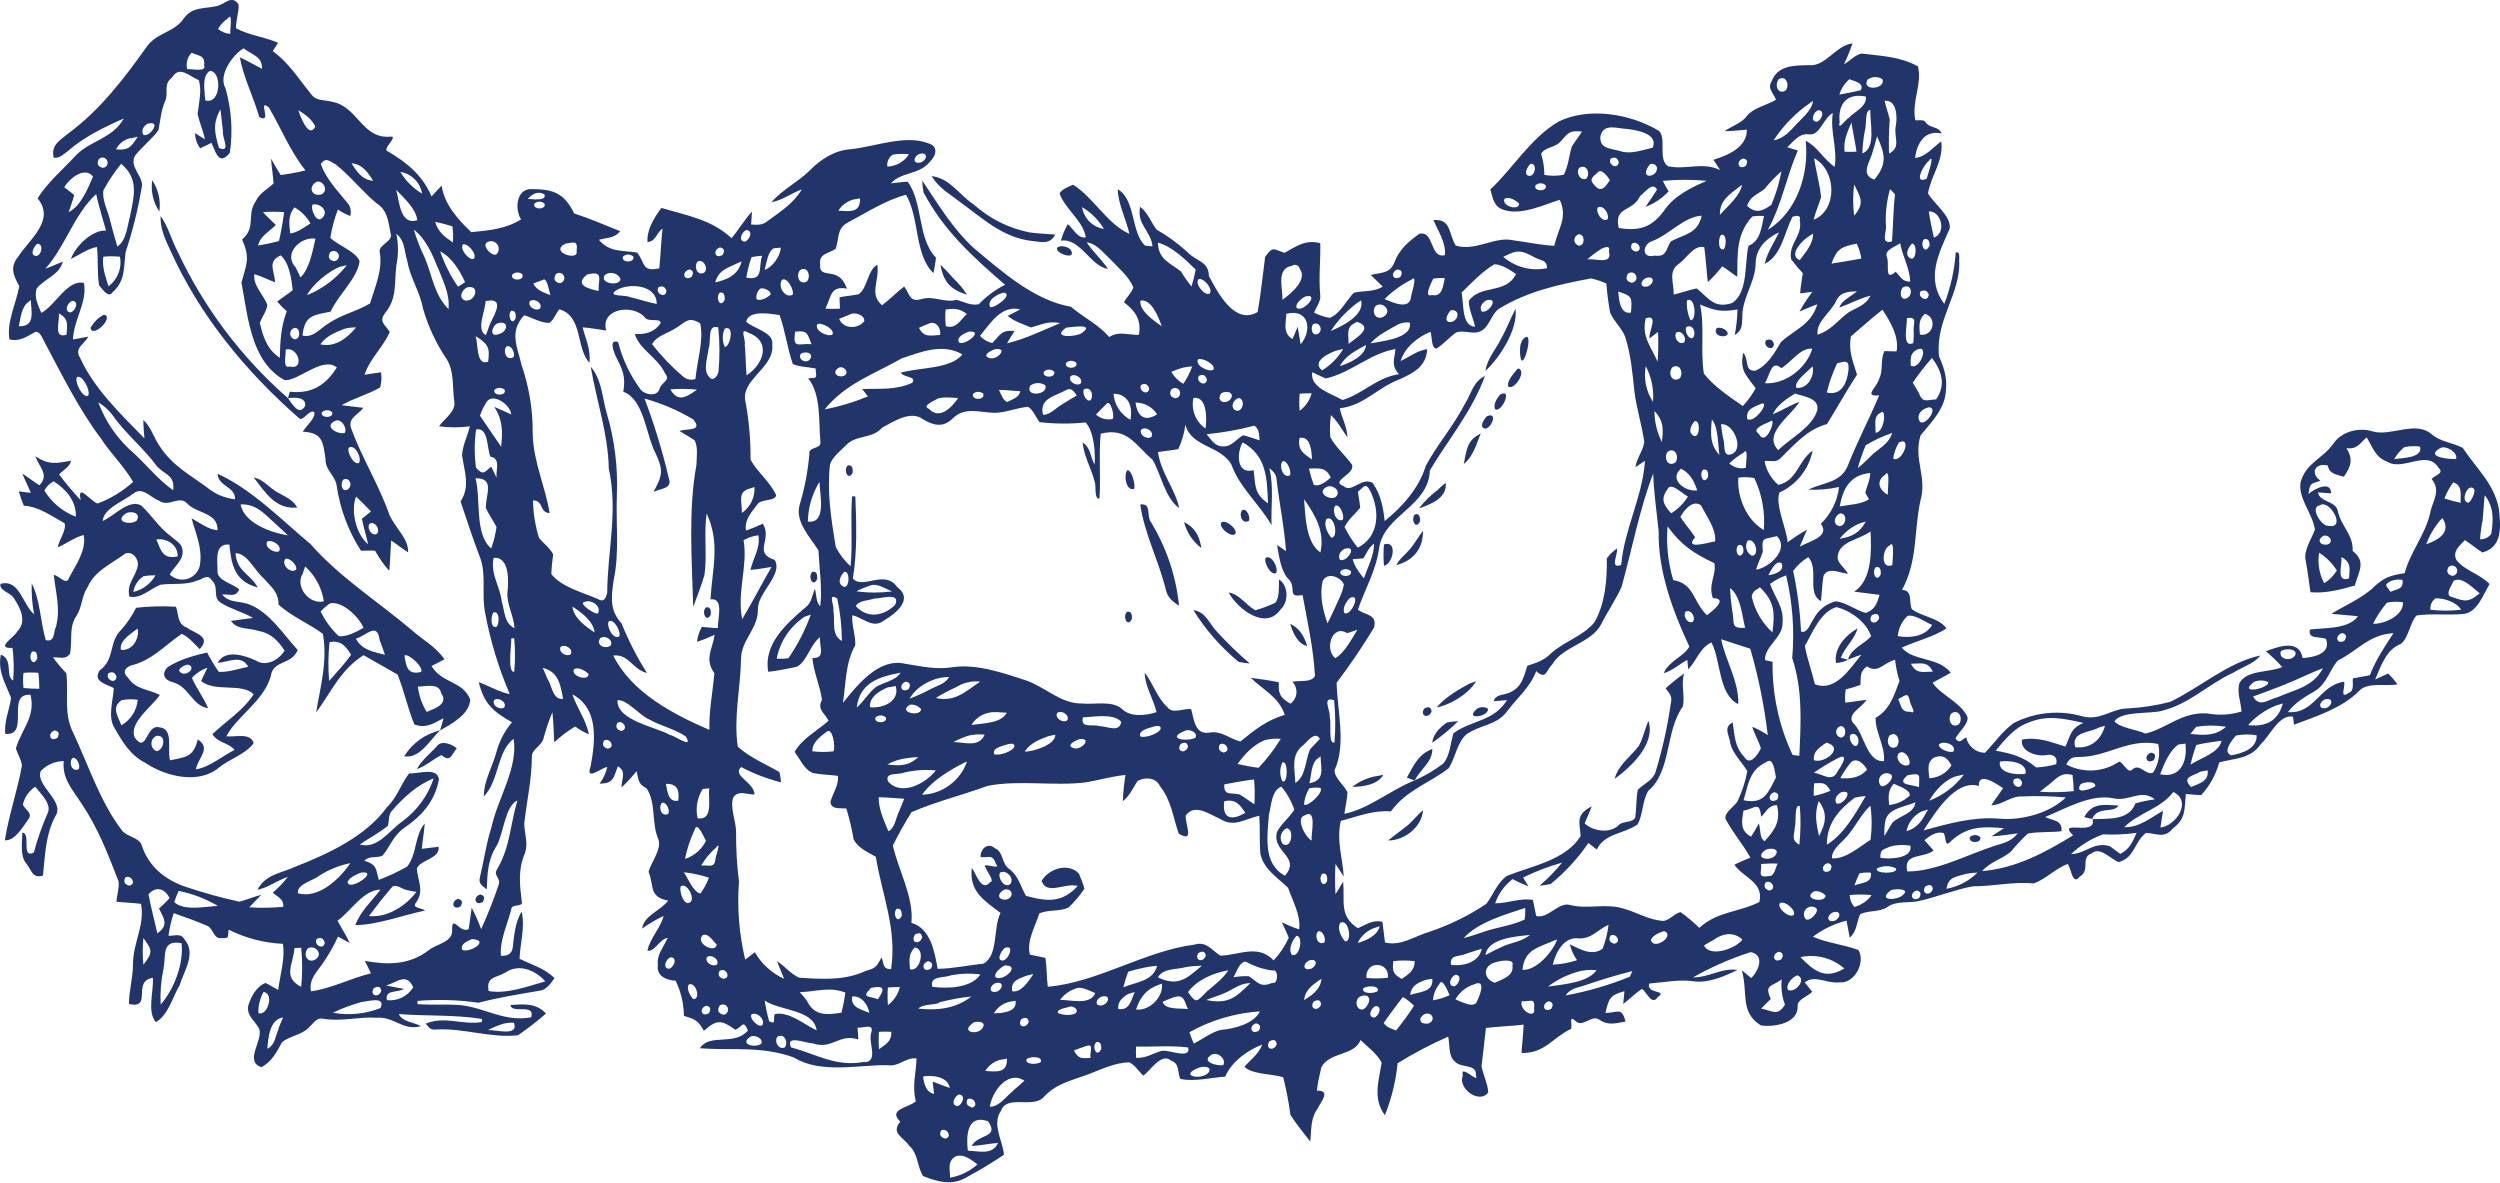 <?xml version="1.0" encoding="UTF-8"?><svg id="Layer_2" xmlns="http://www.w3.org/2000/svg" viewBox="0 0 474.75 224.59"><defs><style>.cls-1{fill:#22356a;}</style></defs><g id="Layer_1-2"><g id="Layer_2-2"><g id="Layer_1-2"><path class="cls-1" d="M214.94,117.55c.08-1.06-.22-1.51-.91-1.37-.93,.82,.07,3.1,.91,1.37Z"/><path class="cls-1" d="M215.34,92.85c.4-.56-.48-3.8-1.27-3.54-.71,.91-.27,3.95,1.27,3.54Z"/><path class="cls-1" d="M274.53,91.67c-.57,.49-1.14,.99-1.68,1.5-1.28,.96-2.41,2.09-3.37,3.37,2.22-.77,5.42-2.01,5.05-4.86Z"/><path class="cls-1" d="M269.65,99.03c.08-1.06-.22-1.51-.91-1.37-.93,.82,.07,3.1,.91,1.37Z"/><path class="cls-1" d="M223.9,115.01c-.58-5.73-2.47-11.24-5.5-16.13-.61-1.32,.19-3.37-1.87-3.07,.84,5.66,3.45,10.48,4.81,15.99,.34,1.62,1.22,2.38,2.56,3.22Z"/><path class="cls-1" d="M267.34,156.71c-1.22,.99-2.52,1.88-3.73,2.9,3.08,0,6.41-2.52,6.62-5.78-1.02,.9-1.87,1.99-2.89,2.89Z"/><path class="cls-1" d="M228.14,104.08c-.38-2.32-1.16-3.84-3.28-4.96,.49,1.98,1.65,3.73,3.28,4.96Z"/><path class="cls-1" d="M155.18,109.97c.08-1.06-.22-1.51-.91-1.37-.93,.82,.07,3.1,.91,1.37Z"/><path class="cls-1" d="M134.98,116.7c.08-1.05-.22-1.5-.91-1.36-.93,.82,.07,3.1,.91,1.36Z"/><path class="cls-1" d="M256.81,149.44c1.99-.06,4.8-.38,5.89-2.31l-1.36,.26c-1.66,.29-3.22,.99-4.54,2.05Z"/><path class="cls-1" d="M262.82,103.39c-.12,1.36-.12,2.72,0,4.07,1.81-.47,2.58-4.95,0-4.07Z"/><path class="cls-1" d="M311.2,141.67c-1.68,2.16-3.8,3.46-4.59,6.25,3.16-2.32,7.79-6.6,6.44-11.02-.72,1.54-1.01,3.3-1.85,4.76Z"/><path class="cls-1" d="M235.23,125.69c.7,.15,1.4,.25,2.11,.3-2.25-1.91-4.37-3.96-6.35-6.15-1.36-1.47-2.12-3.73-4.36-3.96,2.31,3.72,5.21,7.03,8.59,9.81Z"/><path class="cls-1" d="M161.01,88.38c-.93,.84,.07,3.1,.91,1.37,.08-1.04-.22-1.49-.91-1.37Z"/><path class="cls-1" d="M282.35,79.06c-.5,.44-1.6,2.22-.29,2.33,1.18-.05,2.46-3.31,.29-2.33Z"/><path class="cls-1" d="M284.91,74.91c-.6,.61-1.46,1.97-.96,2.83,1.19,.67,3.37-4.06,.96-2.83Z"/><path class="cls-1" d="M289.84,63.97c-1.2,.56-1.23,2.05-1.18,3.17,.27,4.4,2.51-3.48,1.18-3.17Z"/><path class="cls-1" d="M267.16,147.67l1.47,.55c1.23-2.31,3.37-3.48,3.37-5.99-2.62,.96-3.55,3.11-4.84,5.45Z"/><path class="cls-1" d="M286.47,73.46c1.32,.56,3.53-3.23,1.78-3.5-.64,.82-2.28,2.42-1.78,3.5Z"/><path class="cls-1" d="M234.59,101.41c.5-.91-1.85-2.89-2.69-2.17-.49,.93,1.85,2.89,2.69,2.17Z"/><path class="cls-1" d="M280.58,134.52c-2.85,2.31,2.24,1.68,1.98,.05-.61-.36-1.35-.37-1.98-.05Z"/><path class="cls-1" d="M243.19,115.72c1.56-1.38,1.51-4.5-.3-5.68-.06,1.33,.13,3.26-.66,4.39-1.24,.6-2.53,1.09-3.85,1.46-1.78-.99-3.01-3.06-5.05-3.37,1.64,3.12,7.09,7.31,9.86,3.19Z"/><path class="cls-1" d="M281.18,82.29l-.5,.33c-2.19,1.19-2.23,3.3-2.71,5.49,1.72-1.32,2.46-3.85,3.22-5.82Z"/><path class="cls-1" d="M237.11,98.95c.48-.59-.36-2.52-1.21-2.08-.7,.86-.05,2.7,1.21,2.08Z"/><path class="cls-1" d="M242.3,108.84c.6-.84-.8-3.61-1.96-2.9-.4,.77,.94,3.38,1.96,2.9Z"/><path class="cls-1" d="M287.8,58.66c-.97,1.84-1.68,3.78-2.71,5.61-1.09,2.16-2.63,3.76-3,6.15,2.79-2.58,6.17-7.87,5.71-11.76Z"/><path class="cls-1" d="M248.24,122.66c-.63-1.9-1.36-3.23-3.21-4.21,.39,1.58,1.46,3.94,3.21,4.21Z"/><path class="cls-1" d="M76.75,143.61c2.95,.56,4.95-3.16,6.83-4.93-2.84,.69-5.29,2.46-6.83,4.93Z"/><path class="cls-1" d="M270.45,134.57c-.9,1.46,.93,1.97,1.41,.51-.12-.8-.59-.98-1.41-.51Z"/><path class="cls-1" d="M402.31,152.97c-2.88-.12-4.9-.64-6.53,2.2l1.51,.35c1.14-2.58,3.96-.94,5.02-2.54Z"/><path class="cls-1" d="M52.2,93.19c-1.41-.94-2.31-2.17-4.03-2.52,2.22,2.86,4.21,6.16,8.29,5.7-1.04-1.73-2.63-2.15-4.26-3.17Z"/><path class="cls-1" d="M267.82,104.2c-.91,1.08-1.99,1.84-2.66,3.11,3.22-.84,5.14-3.14,5.05-6.52-.83,1.11-1.51,2.33-2.39,3.41Z"/><path class="cls-1" d="M325.94,62.37c-.62,1.25,1.22,1.91,2.08,1.21,.44-.85-1.5-1.69-2.08-1.21Z"/><path class="cls-1" d="M30.26,40.17c.3-2.08-.19-4.2-1.36-5.94-.3,2.08,.19,4.2,1.36,5.94Z"/><path class="cls-1" d="M19.71,59.76c-1.07,.57-1.95,1.45-2.52,2.52,.39,2.07,4.65-2.15,2.52-2.52Z"/><path class="cls-1" d="M83.06,141.59c-1.28,1.46-2.99,2.74-3.89,4.46,1.75-.6,3.07-1.9,4.68-2.66,1.68,1.46,1.86-.05,2.89-1.27-.86-.77-2.79-1.57-3.68-.53Z"/><path class="cls-1" d="M336.89,65.36c-.25-.84-.77-1.09-1.53-.71-.67,1.11,1.33,2.25,1.53,.71Z"/><path class="cls-1" d="M374.09,158.96c-.41,1.25,2.35,1.25,1.94,0-.55-.51-1.4-.51-1.94,0Z"/><path class="cls-1" d="M271.97,141.05c1.76-1.22,3.42-2.59,4.94-4.1-.72,.03-1.44,.12-2.15,.25-1.36,1-2.55,2.09-2.79,3.85Z"/><path class="cls-1" d="M409,144.34c.46-.84,.29-1.3-.51-1.41-1.47,.48-.97,2.31,.51,1.41Z"/><path class="cls-1" d="M471.34,104.94c3.99-1.06,3.53-5,3.21-8.28-.96-4.88-4.11-7.46-6.88-11.61-1.96-1.04-4.08-1.08-5.82-2.52-3.09-2.78-7.77,.41-11.26-.6-2.67-.84-5.94,0-7.53,2.38-2.07,2.88-5.18,3.57-6.19,7.32-.45,3.03,2.31,5.97,2.74,8.93-.66,1.84-2.26,4.02-1.73,6.01,.35,1.95,.57,3.92,.88,5.89,2.75,.28,5.8-.51,8.42-1.27,.72-2.63,2.23-4.54-.41-6.56,.14-3.21-2.24-4.65-2.84-7.69-.52-1.89-3.47-1.58-3.74-3.43,.84,.05,1.68,.11,2.48,.18,0-2.52-3.24-.84-4.29,.13,.28-2.05,.34-1.91,2.26-2.52-2.05-1.57-.94-3.44,1.4-2.91,.36,1.68,1.62,1.68,3.06,2.14,1.36-1.94,1.8-3.37,.49-5.41,2.07,.23,2.42-.84,3.84-2.06,1.18,1.89,1.6,3.74,3.88,4.61,3,1.88,7.57-2.39,9.75,1.14,1.21,1.1-.66,1.38-1.3,2.16,1.89,2.28,.14,4.12-.31,6.62-.97,4.06-3.72,7.2-4.81,11.26-2.99,.45-4.1,.9-6.24,3-2.36,1.98-5.05,3.11-7.67,4.71,1.68,.19,3.37,.27,5.05,.47-1.86,2.52-6.35,2.15-9.13,2.52-.39,1.96,1.84,1.22,3.07,1.8,1.01,2.84-2.47,3.51-4.46,3.61-.63-3.66-4.6-2.18-6.96-1.29,1.1,.93,2.13,1.93,3.1,3-2.52,1.1-6.65,.49-8.11,3.01-.56,1.62,.25,3.73,.38,5.43-2.11,.65-4.35,.78-6.52,.37-4.84-.32-7.57,2.81-11.73,3.83-1.61-.77-4.92-1.09-5.89-2.34,1.36-2,6.73-1.37,8.95-1.97,5.39-1.34,8.55-4.91,13.71-7.31,1.64-1.03,3.9-1.68,5.05-3.21-6.14,1.29-11.5,6.13-17.11,8.8-2.66,.69-5.38,1.11-8.13,1.25-3.11,.08-5.05,2.31-8.42,1.54-4.4-1.3-9.12-.85-13.2,1.25-2.15,1.56-3.73,3.88-5.44,5.64-1.72-.03-3.2-1.24-3.56-2.93-.94,.4-1.15,1.33-2.05,.22,.63-1.27,2.37-2.59,2.32-4.01-1.14-2.79-5.14-4.28-6.65-6.57,1.13-.69,2.33-1.24,3.46-1.93-2.52-3.08-7.11-2.1-9.32-4.76,2.75-1.26,5.94-1.99,8.49-3.63-1.36-2.03-4.62-2.19-6.57-3.67-.63-1.51,.24-3.57-1.87-3.65,3.01-5.54,2.21-10.87,3.5-16.96,1.32-4.52-1.41-7.99,.05-12.43,2.2-2.68,4.73-5.12,4.81-8.78,.23-2.31-.48-4.21-1.33-6.24-.74-6.89,4.21-11.94,3.83-18.2,.11-1.24-.11-1.68-.66-1.45-.23,3.34-.96,6.63-2.17,9.75-3.55-4.81-1.1-9.48,1.03-14.31,.35-2.37-3.06-4.76-4.12-6.69,.62-3.59,2.97-6.04,2.52-9.87-1.5,1.06-3.07,3.05-4.98,3.13,.36-2.78,1.83-5.36,5.05-4.63-.59-1.46-2.3-.91-3.1-2.2-.29-.51-1.41-.21-1.91-.34-.71-3.54,1.34-6.82,.52-10.2-3.45-1.89-6.93-1.98-10.73-2.44-1.2,.24-2.25,1.43-3.32,2.04,.61-1.29,1.15-2.62,1.62-3.96-3.15,.3-5.16,4.5-8.32,4.12-2.79,.07-5.89,0-7.06,3.1-.84,1.37,.36,2.17,.84,3.48-1.84,1.08-4.55,1.56-5.76,3.37-1.02,1.15-2.74,1.68-3.99,2.59,1.41,0,2.81-.17,4.21-.29,.08,3.37-3.64,4.89-6.34,5.72,.41,.66,.84,1.3,1.28,1.96-3.37-1.62-6.4,0-9.88-.72-2.01-1.25-.24-5.35-1.75-6.73-5.34-3.22-13.2-4.56-18.96-1.81-5.37,3.08-8.91,9.13-13.06,12.94,.58,1.79,.59,3.29,2.67,3.91,3.22,1.03,7.44-.97,10.52-1.95,1.57,3.37-.32,5.47-1.04,8.74-2.59-.12-5.18-.72-7.77-1.04-3.47-.84-7.15,2.16-10.94,1-1.39-2.21-.8-5.15-4.25-4.84,.89,2.02,2.46,4.39,2.18,6.66-2.94,.66-1.93-4.66-4.84-4.07-2.1,1.5-3.83,2.99-4.76,5.49-.88,2.15-2.52,1.83-4.46,2.34,.72,.76,1.52,1.45,2.26,2.2-1.52,1.04-3.67,.76-5.49,1.17-1.39,1.45-2.62,4.02-4.54,4.77-1.04-.17-2.05-.5-3-.98,.37-1.04,1.3-2.14,1.17-3.25-.33-3.37,.08-6.61,0-9.95-2.85-.72-4.44,.54-6.78,1.84-2.09-.68-2.2-1.35-3.69,.77-.47,3.48-.79,6.99-1.42,10.46-4.35,2.58-7.62-3.74-9.26-6.84-.04-2.83-2.41-2.74-4.08-4.54-1.78-1.63-3.74-3.06-5.84-4.26-1.16-1.51-1.61-3.16-3.13-4.33-.73,3.3,2.03,4.51,2.34,7.5l-1.39-.13c-2.72-2.42-1.78-8.79-5.21-10.7,.09,2.85,1.58,5.66,2.22,8.46-4.21-1.84-6.79-6.88-10.69-9.33-.84,.41-2.15,.79-2.57,1.68,1.04,2.93,4.58,5.33,4.97,8.32-1.52,.28-2.38-1.68-3.42-2.52-.57,.99-1,2.04-1.29,3.15,3.66-.58,5.57,4.86,8.94,5.36-1.22-1.8-2.84-3.22-4.06-5.05,1.9,.24,3.04,1.9,4.38,3.11,1.58,1.68,3.6,3.32,4.49,5.44-.35,1.04-1.27,1.87-1.8,2.83,2.17,1.63,3.37,3.37,2.84,6.18-2.09,.08-3.73-.77-5.63,.42-2.09-2.43-4.87-3.69-7.27-5.75-6.94-1.17-13.18-6.74-18.42-11.12-4.11-3.78-6.73-8.27-9.8-12.82,0,.74,.08,1.49,.23,2.21,3.75,7.17,9.46,12.39,15.49,17.56-1.87,.94-3.56,2.19-5.01,3.7-1.62,.3-2.74-.46-4.21-.84-2.32,.63-4.32-.84-6.66-.15s-2.18-.98-3.29-2.38c-1.48,1.13-2.72,2.46-4.21,3.56-2.52-2.19-.42-4.6-.89-7.7-1.92,1.11-1.81,4.39-3.53,5.6-1.2,.25-2.42,.35-3.64,.58,0,.72,.05,1.45,.08,2.16-.92,.06-1.84,.06-2.76,0,1.13-2.27,.9-4.4,4.09-3.79-.4-1-.93-2.1-2.03-2.52-1.43-.7-3.27,.06-3.06-2.11-.29-2.07,1.62-2.01,2.95-2.95,.71-2.09,.16-3.91,2.42-5.05,3.48-1.84,7.1-4.21,10.94-5.2,2.61,4.46,1.54,11.35,5.21,14.88,.16-.98,.38-1.96,.47-2.95-3.55-3.59-2.41-10.46-5.39-14.42-1.06,.05-2.11,.23-3.17,.32,2.04-2.26,5.36-1.56,7.4-4.1,1.23-1.14,1.68-3-.35-3.52-4.27-1.68-10.18,.67-14.63,1.13-3.12,.22-5.64,1.84-7.8,4.01-2.16,2.16-5.26,3.69-7.31,6.07,2.17-.43,3.72-1.68,5.78-2.45-1.62,2.7-4.04,4.21-6.5,6.01-.97,.84-1.94,.72-3.13,.67,.05-.84,.1-1.64,.16-2.46-1.46,1.58-2.52,3.45-3.89,5.05-3.78-3.56-8.52-4.3-13.3-5.75-1.36,1.77-2.84,4.21-2.65,6.51,1.68-.23,1.61-1.68,2.85-2.6-.28,2.52-.35,5.05-.61,7.57-3.37,.72-2.63-1.01-4.21-2.99-2.84-.48-5.22,0-7.26-2.43,1.55-.46,2.97-.26,4.04-1.64-2.91-1.15-5.76-2.4-8.73-3.37-1.87-3.77-3.83-4.6-7.99-4.62-2.99-.2-3.37,3.8-2.1,5.76-2.94,1.83-6.11,2.09-9.46,2.42-2.45-2.32-5.19-5.36-5.61-8.84-.67,.66-1.28,1.37-1.94,2.05-1.68-3.98-4.6-6.38-8.22-8.52-1.46-.32,2.23-3.11,.33-2.82-5.37,.38-6.09-5.74-10.99-6.63-1.35-.38-3-.13-3.86-1.31-2.42-2.93-4.28-6.04-7.41-8.32,.33-.52,.66-1.04,1.01-1.56-2.52-1.14-5.44-1.41-7.96-2.75-.11-1.52,.6-3.06,.45-4.58-1.36-1.89-2.52,0-4.15,.35-2.38,.53-4.61,.1-6.22,2.31-1.83,2.75-5.24,2.69-7.13,5.51-4.4,6.14-8.74,11.86-14.84,16.37-1.58,1.34-3.32,2.16-2.75,4.6,1.14,.14,1.85-.67,2.71-1.28,3.04-2.66,6.88-4.55,10.61-6.17-2.25,3.89-6.13,4.07-9,6.89-2.43,2.68-5.5,5.22-7.38,8.28,3.41,4.13-1.51,7.75-3.66,11.03-1.68,2.07-.93,3.59,.18,5.66-.61,3.31-2.42,6.73-1.87,10.1,2.1,.45,3.26-.57,4.99-1.46,.97,0,1.39,1.58,1.83,2.26,3.26,6.11,6.38,12.46,10.55,18,1.89,2.91,4.38,5.24,6.12,8.26-1.97,1.77-4.25,3.16-6.73,4.1-1.3-.34-3.97-4.12-3.23-.63-1.45-1.56-2.82-3.19-4.1-4.89,.66-.78,2.16-1.51,2.24-2.6-2.84,.49-4.14,.84-6.73-.84,.69,2.1,2.7,3.43,.76,5.5-1.12-.7-2.15-1.52-3.26-2.24,.49,1.25,1.12,2.43,1.62,3.68l-2.28-.29c.26,.93,.58,1.84,.95,2.73,2.75,.11,5.35,2,7.73,3.32,.45,1.21-1.08,3.23-1.28,4.58,1.68-.71,3.17-1.91,4.92-2.34,.56,2.86-1.46,5.61-2.75,8.06-.51,1.68-1.86-.34-2.93-.49,.35,3.37,1.3,6.29,.44,9.77-.55,1.14-.17,3.07-1.96,2.62-1.04-3.48-1.03-7.57-2.67-10.79-.07,1.98,.08,3.95,.46,5.89-2.21-1.83-2.73-6.73-6.36-5.8-.45,1.11,1.78,1.77,2.37,2.52,1.28,1.93,2.75,4.52,.78,6.55-.63,1.16-4.28,3.25-.89,3.12,.25,2.05,.29,4.13,.11,6.19-1.57-.93,.11-3.91-2.33-4.94-.63,3.23,.84,5.39,1.94,8.23-.37,2.47-1.32,4.43-1.11,6.83,4.83,.46,0-7.81,4.81-7.41,.98,4.28-1.68,6.4-2.79,10.19,.34,1.07,1.02,2.1,1.16,3.2-.84,4.77-2.52,9.49-3.25,14.23,1.9,.16,3.37-2.52,4.38-3.86,1.02-1.34-.38-1.73-.97-2.9,.32-1.4,1.17-2.61,2.36-3.41,.98,1.28,3.21,3.3,2.35,5.05-1.06,2.41-1.94,4.91-2.62,7.46-2.52,1.22-.45-3.69-2.18-3.8,0,1.78-.5,4.35,.71,5.82,1.04,1.24,1.18,3.02,3.21,2.33,.42-3.87,.44-7.63,2.31-11.19,2.02-2.9-3.81-5.85-2.74-8.64,1.14-1.2,2.71-1.89,4.37-1.9-.33,3.37,1.68,5.4,3.37,8.06,3.13,4.61,5.05,9.63,7.04,14.77,.16,1.26-.3,2.6-.41,3.87,1.56,.19,3.12,.21,4.69,.41,.73,4.21-1.53,7.25-1.54,11.56,0,2.52-.77,4.96-.76,7.47,4.6,.97,.46-4.33,4.54-4.99,.19,2.52-1.15,6.42,.56,8.42,2.35-1.3,3.19-4.78,4.53-7.01,.84-2.79,3.17-5.98,.95-8.66-.78-1.34-1.82-.64-3.08-.74,.2-1.46,.53-2.89,1-4.28,2.13,.73,4.29,1.51,6.36,2.4,1.17,.46,1.2,2.61,2.73,2.33,1.68,.09,1.07-.33,1.36-1.59,3.2,1.6,6.7,2.52,10.28,2.68,.47,2.8-.54,5.89-.89,8.76-.84-.43-1.57-.92-2.39-1.32-1.68,.56-2.77,2.61-3.27,4.21-.45,1.95,1.17,2.87,2.04,4.45,.84,2.21-2.94,6.19,.44,7.33,1.99-1.07,2.85-2.81,3.88-4.7,1.39-1.26,3.98-1.4,5.3-3.04,.84-.73,1.31-1.74,2.59-1.46,3.37,.59,6.68-.42,10.1-.19,3.37-.26,4.9,2.52,8.42,1.61-1.46-.84-3.47-.76-4.21-2.31,5.35,.42,10.45,.08,15.81,.93l-.05,.59c-3.82,.6-6.99-1.21-10.65,.3,.75,.88,.9,1.26,2.17,1.1,5.19-.24,10.23,1.68,15.35,1.11,1.85-1.28,3.63-2.65,5.32-4.13-1.92-2.05-4.21-1.77-6.73-1.63,.14,1.8,4.79-.42,3.91,2.35-5.05,.92-8.5-1.73-13.34-2.31-2.73-.22-5.5,0-8.23-.19v-.62c3.86-.31,7.74-.2,11.57,.35,3.87-1.01,7.75-1.62,11.68-2.3,1.2-.11,2.11-1.47,2.76-2.38-1.94-1.89-4.28-2.52-6.64-3.66,.11-3.05,1.08-5.89,.4-9-1.23,2.11-1.4,4.33-1.68,6.73-.13,1.36-.99,1.75-2.26,1.68-.25-2.95,1.26-6,1.98-8.84,0-1.05,2.29-.36,1.99-1.38-.36-3.03-.74-5.82,.4-8.76,.97-2.15,.13-3.92,.06-6.09,.47-4.26,1.43-8.42,1.45-12.71-.09-1.39,1.97-2.17,2.22-3.52,.44-1.68,1.01-3.34,1.68-4.94,.21,1.9,.24,3.8,.35,5.71,1.22-1.14,2.55-2.15,3.98-3,.8,.6,1.67,1.1,2.59,1.47-.49-2.65-2.27-5-3.13-7.57,5.05,2.68,4.37,8.82,3.47,13.64-1.04,2.97,1.91,.34,3.16,.15-.27,1.15-.77,2.23-1.46,3.18,2.74-.09,2.58-1.1,3.48-3.31,1.73,1.04,.64,2.38,.69,4.02,1.02-.97,1.97-2,2.86-3.09,.39,1.75,.28,2.39,1.9,3.27,1.79,2.66,.94,6.51,2.14,9.43,.92,1.96-1.24,4.47-1.77,6.4,1.12,2.78,0,4.74,3.72,5.48-1.53,2.01-4.58,2.79-4.95,5.31,1.29-.92,2.66-1.72,4.09-2.41-.61,2.35-2.64,4.33-3.07,6.59,1.31,.35,2.31-2.21,3.84-2.42-.78,1.83-2.1,3.09-1.86,5.13-.33,2.14,1.62,2.9,3.37,3.01,1.01,2.08,1.55,4.37,1.57,6.68,2.17,.65,2.69,.84,3.8,2.84,2.44-2.22,3.37-2.09,5.98-.19,1.46-.72,1.48-1.99,2.38,.13-2.62,3.02-7.3,.44-9.12,3.37,6.17,.45,11.65-.49,17.83,1.74,5.18,3.16,12.04,1.39,17.81,1.47,2.11,.37,3.37-1.51,5.5-1.3-.1,2.86-.88,5.26-.14,8.16-1.34,1.23-5.4,1.47-2.95,3.87-1.83,2.21,.5,2.84,1.68,4.54,1.76,1.62,1.41,3.69,2.63,5.77,2.65,1.08,5.48,1.88,8.14,.32,2.49-1.33,4.91-2.79,7.25-4.36-.29-2.71-2.33-5.89-.58-8.32,1.11-3.22,6.22-.29,8.22-2.74,2.37-2.52,5.39-3.08,8.48-4.25,2.37-.93,5.05-2.19,7.66-2.23,1.09,.49,1.8,1.73,2.68,2.52,1.36-.96,3.43-4.44,5.26-2.85,1.64,.56,1.19,2.07,1.74,3.47,2.71,.59,5.76-.24,8.53-.42,1.25-2.87,4.21-4.99,7.04-6.1-.68,1.83-2.12,2.79-3.37,4.21,1.34,1.47,5.38,1.35,7.36,2,.59,2.34,1.05,4.72,1.36,7.11,1.1,1.79,2.52,3.43,3.78,5.1,.24-2.28,0-4.33,1.41-6.3,.61-1.3,2.6-3.44-.17-3.37,.19-1.47,.5-2.93,.84-4.38,1.52-3.04,6.28-2.16,7.46-5.23,1.32,1.29,3.22,2.66,4.01,4.31-.54,3.51-1.73,6.82,.62,9.97,1.26-3.16,2.08-6.48,2.41-9.87,3.08-1.91,6.29-3.59,9.6-5.05,.35,1.46,0,3.69,1.24,4.68,1.18,1.42,4.21,.36,4.02,2.66,.84,1.88-3.12-2.38-2.47,.06-1.05,2.46,3.27,5.52,4.83,3.16-.13-1.68-.96-3.28-1.28-4.94,.28-2.42,.58-4.85,.84-7.27,2.38-.28,4.77-.35,7.15-.63-.06,1.8-.29,3.59-.41,5.38,4.42,.12,5.84-2.87,9.42-4.58,.31-.77-.54-2.74,.84-1.5,1.25,1.37,3.06-1.21,4.44-.29,1.78,1.23,3.08,.74,5.09,.4-.84-2.88-1.43-1.62-3.84-1.64,.63-2.68,.84-3.37,3.61-4.12-.08,.84-.16,1.62-.24,2.44,1.21-.93,2.3-2.05,3.57-2.88,1.02,.73,1.84,3.29,3.05,1.51,1.92-1.31-2.26-.48-1.68-2.52,2.77-.21,5.66-.84,8.42-.43s5.89-.95,8.33-2.16c-3.08-.42-5.41,1.46-8.42,1.41,3.47-1.96,7.14-3.57,10.94-4.79,2.76,.56,1.51,3.57,.11,4.93-.61-.49-1.2-.98-1.79-1.48,1.22,4.21-.44,7.96,3.62,10.47,2.46,.35,7.09-.34,6.99-3.65-.13-1.31,1.99-1.88,2.77-2.74l-1.44-1.78c1.95-1.51,4.1,.24,6.54,0,3.02,.32,5.05-3.96,3.65-6.16-2.79-1.04-5.85-1.29-8.63-2.52,1.9-1.43,4.07-2.47,6.38-3.05,.21,1.08,.42,2.16,.62,3.26,1.36-1.26,1.27-2.83,1.95-4.45,1.55-.84,3.71-.33,5.28-1.45,1.57-1.12,3.95-.68,5.79-1.06,3.47-.77,6.83-2.16,10.32-2.81,3.91,0,7.72-.93,11.6-.56,2.28-.8,4.12-2.84,6.45-3.7,.67,.84,.9,4.21,2.26,2.43,2.15-1.24,.05-3.64,2.28-4.42,1.63-1.39,3.54,1.05,5.13,1.64,3.09-.84,2.86-3.71,5.2-5.55,2.12,.12,3.48,1.14,5.1-.84,2.52-1.89,2.17-3.68,2.45-6.54,.98,.07,1.95,.2,2.94,.19,1.62-1.76,2.79-3.88,3.41-6.19,3.11-.84,5.89-.6,7.95-3.53,1.68-1.53,3.44-5.67,6.06-5.15,.07,.51,.13,1.02,.19,1.52,4.21-1.57,9.16-3.16,12.34-6.39,1.58-1.77,5.11-.84,7.3-1.27-.52-.74-1.11-1.43-1.76-2.05-.84,.34-1.63,.76-2.46,1.12,1.08-2.52,2.1-5.71,4.85-6.73,1.55-1.2,1.68-3.96,3-5.42,2.94-.42,6,0,8.96-.29,2.61-.33,3.69-3.66,4.91-5.67-1.83-1.94-4.7-2.52-6.31-4.58-.77-1.68,.59-2.66,1.62-3.77,1.15,.72,2.14,1.61,3.27,2.31Zm-26.72,.84c1.91,1.03,1.6,2.14,1.46,4.06-2.58,.85-1.24-2.59-1.46-4.04v-.02Zm-3.27,4.95c-.94-1.77-1.27-3.79-.95-5.77,1.36,.86,2.51,2.01,3.37,3.37-.59,1-1.42,1.83-2.42,2.42v-.02Zm-.08-9c1.09-.24,2.06,1.26,.66,1.68-1.41,.21-2.04-.96-.66-1.67v-.02Zm-.68-5.79c1.78-1.21,5.19,4.7,1.45,3.89-1.15,.1-3.57-3.59-1.45-3.88h0Zm14.06-8.75c.5-.85,1.13-1.61,1.88-2.25,.99-.24,2.02-.28,3.03-.13,.62,2.21-3.53,2.13-4.91,2.39v-.02ZM205.51,39.35c1.69,1.01,3.11,2.42,4.12,4.12-2.12-.32-3.79-1.98-4.13-4.1l.02-.02Zm-30.97-10.1c1.59-.5,1.68,.91,.45,1.55-1.61,.52-1.72-.89-.47-1.53l.02-.02Zm-5.05,.12c1.04-.17,2.09-.19,3.13-.08-.9,1.42-2.45,2.29-4.12,2.34-.11-.88,.28-1.75,1.01-2.25l-.02-.02Zm-7.52,8.53l1.35-.23c.08,2.87-2.02,2.44-4.12,2.34,.64-1.02,1.62-1.76,2.78-2.1v-.02ZM8.43,93.16c.29-.56,.71-1.05,1.22-1.41l.55-.35c2.35,1.52,4.31,3.75,4.21,6.73-2.49-.95-4.59-2.69-5.98-4.97Zm-2.29,30.57c.69-.14,.99,.31,.91,1.37-.84,1.75-1.83-.53-.91-1.37Zm-1.68,6.89c-.1-.95-.1-1.9,0-2.84,.95-.1,1.9-.1,2.84,0,.11,1,.17,2.01,.16,3.02-1.01,0-2.03-.05-3.04-.15l.03-.03Zm44.61,61.73c-.04-1.39,.3-2.77,.98-3.98,2.1,.29,.74,4.74-1.05,4.01l.08-.03Zm3.85,3.02c-.68,1.44-.63,3.04-2.16,3.79,.2-2.06,.4-5.58,3-5.94-.35,.75-.62,1.46-.91,2.18l.08-.03Zm42.57-.94c.69-.18,1.4-.25,2.11-.21,.99,2.71-3.53,1.26-4.95,1.41,.91-.48,1.86-.88,2.84-1.2Zm314.35-53.15c.44,1.87,.08,3.84-.98,5.45-1.34,.61-2.52-1.9-3.93-.6-.8,.89-1.68-1.26-2.48-1.51-3,2.05-6.9,2.26-10.1,.53,.76-1.15,.98-1.38,2.43-1.4,5.5,0,9.33-3.62,15.06-2.47Zm-11.99,8.04c-.63,.48-3.96,1.68-2.79-.32,.47-.55,3.06-.77,2.82,.32h-.03Zm-4.09,.92c-2.13,.22-4.27,.25-6.4,.11l1.81-1.41c1.52-1.25,2.21-2.32,4.4-1.78,.13,1.02,.21,2.06,.23,3.09h-.03Zm4.74-12.06l1.24-.36c-.74,2.71-2.78,4.41-5.66,4.07-.82-2.93,2.63-2.71,4.45-3.7h-.03Zm-13.47-.9c3.76-1.58,6.81-.84,10.61,0-2.45,1.06-2.37,2.19-3.41,4.49-2.81-.84-5.24-1.91-8.26-1.31-.36,2.29,2.9,3.28,4.68,2.92,1.23-.27,2.2,.43,1.81,1.75-1.24,.34-2.51,.54-3.79,.61-2.41-2.04-4.65-2.64-7.69-3.19,1.62-1.97,3.59-4.39,6.06-5.26h0Zm-5.25,7.34c1.52-.27,5.31,.04,4.86,2.32-1.51,.27-5.31-.04-4.86-2.32h0Zm4.21,4.07c-.2,1.54-2.21,.4-1.52-.71,.79-.38,1.29-.14,1.56,.71h-.03Zm-8.21,.57c-.14-2.89,3.5-.31,4.6,.4-.7,1.13-1.54,2.15-2.24,3.27,2.15-.09,3.59-1.73,5.74-1.68,2.81-.13,5.62-.07,8.42,.18-3.01,2.98-8.46,4.43-12.62,4.03-5.05-.39-9.62,.94-14.39,2.23,2.05-3.16,6.04-9.81,10.5-8.43h0Zm-13.25-4.05c-1.15,.71-2.84-1.05-1.96-2.16,1.11-.87,2.45,1.25,1.97,2.16h0Zm1.22,7.09c-.26,2.23-2.89,2.52-4.35,3.88-.56,.84-1.02,1.73-1.54,2.58-.07-1.03,0-2.06,.21-3.06,.61-2.25,3.8-2.51,5.69-3.35v-.05Zm-4.15-3.47c.78,.38,3.32,1.19,3.05,2.26-1.07,1-2.44,1.63-3.9,1.78-.16-1.57-.25-2.78,.86-4.02h0Zm2.64-1.62c2.74-.47,2.18-.12,2.18,2.27-1.38-.56-4.5-.3-2.17-2.26h0Zm-2.06-5.43c-1.46,.88-2.17-1.16-1.3-2.15,1.42-.88,2.14,1.16,1.3,2.15Zm-1,5.37c.59,.73-1.31,2.63-2.04,2.04-.51-.62-.41-1.53,.21-2.04,.53-.43,1.3-.43,1.83,0Zm-2.1,15.74c-.05-1.68,.58-1.52,1.88-2.14,1.26-.33,2.57-.38,3.85-.15,.38,2.54-4.15,2.58-5.77,2.29h.04Zm-.6,2.01c1.13-.55,2.44-.55,3.57,0,.53,1.1-4.18,1.09-3.61,0h.04Zm5.56-7.05c.32-1.62,1.37-3,2.84-3.74l1.25-.38c-1.07,1.96-1.88,3.47-4.13,4.12h.04Zm9.57-10.47l1.34-.31c-1.68,2.26-3.97,3.99-6.61,4.99,1.15-1.92,2.98-4.04,5.23-4.68h.04Zm-.95-11.96c1.46-.84,2.17,1.16,1.3,2.15-1.51,.88-2.21-1.16-1.34-2.15h.04Zm-2.37,5.89c.84-.71,3.2,.07,2.72,1.34-.61,.53-3.16-.5-2.76-1.37l.04,.03Zm-.93,2.52c1.62-.6,2.47,.12,3.22,1.5-.91,1.47-2.48,2.39-4.21,2.45-.08-1.52-.59-2.98,.94-3.94h.04Zm-.27-16.29c-1.95,0-3.16,.54-4.21-1.5,1.94,0,3.19-.53,4.17,1.51h.04Zm-4.38,5.67c0,.5,1.41,2.58,.07,1.95-1.81,.09-1.68-1.09-2.31-2.4,1.4-.66,1.83-1.51,2.24,.45Zm-.46-16.26c1.41-.31,3.37,1.2,4.67,1.73-1.32,2.23-4.21,2.52-6.53,2.12,.13-1.47,.79-2.84,1.86-3.85Zm-2.9-9.65c-2.31,.96-1.91-3.18-.49-3.72,1.03-1.39,.49,3.27,.49,3.72Zm-5.84,16.99c-2.14,2.57-4.94,7.2-8.86,5.64-.58-2.43-1.46-4.81-1.91-7.27,1.52-2.59,2.91-6.4,5.97-7.37,2.68,.6,5.8,2.91,6.62,5.55-1.45,1.57-3.81,2.3-4.38,4.41,.88-.35,1.73-.66,2.6-.95h-.03Zm-2.08,20.51c1.2-1.08,2.52,.24,3.13,1.35-1.36,1.56-3.13,1.78-5.09,1.62,.58-1.05,1.24-2.04,1.99-2.97h-.03Zm0-5.29c1.26-.62,1.91,1.22,1.21,2.08-.87,.44-1.71-1.49-1.21-2.08h0Zm-2.48,6.99c-1.04,2.17-2.78,.48-4.49,.24,1.42-1,2.9-1.9,4.44-2.71,2.52-1.3,.64,1.65,.05,2.47h0Zm.68,3.95c2.67-.72,.29,2.71-.91,2.1-.38-.78-.07-1.48,.91-2.1h0Zm-5.18-6.1c-.15-1.51,.8-2.18,1.87-2.99l.55-.33c3.53,.98-.45,4.09-2.42,3.32h0Zm0,4.41c1.73-.13,2.26-.18,3.15,1.4-1.02,.45-2.08,.77-3.17,.98-.02-.79,0-1.58,.07-2.37h-.04Zm.9,3.32c1.78,2.31,1.37,4.28,.08,6.69-.53-2.4-.9-4.3-.04-6.69h-.04Zm1.68,11.83c.8,.12,.98,.6,.51,1.41-1.46,.9-1.96-.93-.5-1.41h0Zm-.11-3.52c0-4.06,2.26-6.6,5.29-8.91,.68-.17,1.38-.27,2.09-.29-1.91,3.22-4.1,7.23-7.37,9.21h0Zm2.64-20.33c-.6-.13-.98-.72-.85-1.32,.09-.43,.42-.76,.85-.85,1.14-.03,1.14,2.2,0,2.17h0Zm5.89-23.22c.84-.46,1.3-.29,1.41,.51-.47,1.46-2.31,.95-1.41-.51h0Zm-1.18-.45c-1.91-.53-3.7-1.99-5.66-2.21-1.83,.46-3.36,1.69-4.21,3.37-.63,.79-1.09,2.73-2.37,2.41-.2-3.88-.7-7.74-1.51-11.54,.77-1.05,1.74-1.94,2.86-2.62,2.13,2.19-.38,6.86,2.42,8.34,.19-1.59,.21-3.22,.49-4.8,.9-1.81,3.14-.47,4.66-.4-.51-.93-1.98-2.01-1.99-3.04,.13-3.18,3.98-3.28,6.26-4.99,.17,3.64,.35,9.19-3.1,11.44,1.6,.22,3.2,.39,4.8,.61-.46,1.63-.89,2.85-2.63,3.44h-.03Zm-19.16,43.34c-1-.49-.77-2.4-1.1-3.37-.49,.84-.93,1.68-1.47,2.52-2.15-1.12-1.8-2.89-1.45-4.95,2.22-.37,3-1.96,3.37,1.17,1.01-.98,1.36-2.21,3-2.2,.7,3.12-.37,4.61-2.33,6.82h0Zm2.01,2.71c-1.09,1.25-4.14,.54-1.83-1.05,.82-.45,2.85-.29,1.84,1.05h0Zm-6.02-10.47c.91-3.01,1.09-5.74,4.27-7.22,1.45-1.24,1.68,2.05,1.89,2.89-1.56,2.96-2.21,5.13-6.15,4.33h0Zm6.34-.12c-1.46,.9-1.97-.93-.51-1.41,.81,.16,.98,.6,.54,1.41h-.03Zm.33,28.89c.8,.12,.98,.6,.51,1.41-1.46,.9-1.96-.93-.51-1.41h0Zm.18-9.18c.84-.72,3.2,1.26,2.69,2.17-.83,.72-3.17-1.25-2.68-2.17h0Zm2.89-14.49c.32-.68-.2-4.52,.95-3.98,.2,2.44,.16,4.9-.1,7.34-1.64-1.01-.93-1.76-.85-3.36Zm.84-13.54l-1.27-.18c-2.6-5.53-3.89-11.57-3.8-17.67l-1.41-.32c-.24-2.52,3.37-4.29,3.3-7.01,.32-3-1.42-4.8-2.37-7.47,.93-.68,1.96-1.23,3.05-1.62,1.23,5.14,1.62,10.44,1.16,15.71,2.03,6.1,1.64,12.25,1.35,18.56Zm-23.93-33.37c-.99-3.31-1.36-6.77-1.08-10.21,2.59,3.58,4.94,5.12,8.88,6.99,.47,2.17-1.24,4.09-.27,6.65,3.02,0-.12,2.52-1.12,3.23-2.68-2.52-2.4-6.02-6.42-6.66h0Zm3.73,7.91c-.99,.5-2-1.14-1.36-1.94,.98-.5,1.99,1.14,1.36,1.94Zm-8.96-57.62c2.58-.89,.52,2.52,.72,3.81l1.62-1.24c.09,1.89,.06,3.77-.08,5.66-1.28-2.9-3.09-4.81-2.26-8.23Zm1.39,15.86c-1.32-2-1.81-4.43-1.38-6.79,1.09,2.09,1.57,4.44,1.38,6.79Zm-1.34-23.52c1.59-.5,1.68,.91,.45,1.55-1.59,.5-1.7-.91-.45-1.55Zm3.01,31.14c-.92-1.83-1.39-3.85-1.4-5.89,1.73,1.83,1.73,3.41,1.41,5.87v.03Zm-1.51-35.35c-2.47,.48-2.09-2.27-.29-2.81,3.23-1.2,6.02-4.65,9.38-4.81-.84,3.52-3.16,3.42-5.89,4.89-.98,1.62-.75,3.03-3.2,2.68v.06Zm11.61,54.24c-1.04,.1-6.03,1.75-3.78-.8-.84-1.34-1.97-2.52-2.8-3.88,.72-1.24,2.3-3.32,3.91-2.19,.99,1.96,2.98,4.6,2.68,6.87Zm-2.23-13.64c.69-.14,.99,.31,.91,1.37-.84,1.75-1.83-.53-.91-1.37Zm1.63-9.52c1.25,1.41,1.14,4.78,1.44,6.73-1.88-2.01-1.68-4.16-1.44-6.71v-.03Zm-3.61-15.49c-.84,.44-1.68-1.49-1.21-2.08,1.29-.62,1.94,1.22,1.21,2.08Zm-1.13-7.11c1.68-.97,1.9,4.01,.67,3.73-.53-1.17-.75-2.45-.65-3.73h-.03Zm1.48,22.91c1.09-.27,1.05,3.02-.06,2.84-1.36-.59-.68-2.05,.08-2.84h-.03Zm.5,13.14c-2.23,.38-5.54-2.08-3.09-4.12,1.73,.88,2.48,2.39,3.08,4.12h0Zm-4.28-5.22c-1.46,.84-2.17-1.16-1.3-2.15,1.49-.88,2.21,1.16,1.36,2.15h-.07Zm1.68-22.83c-.99,.5-2-1.14-1.36-1.94,1.05-.5,2.06,1.14,1.43,1.94h-.07Zm-.84,6.84c-1.46,.84-2.17-1.16-1.3-2.15,1.49-.88,2.21,1.16,1.36,2.15h-.07Zm-2.04,20.71c.77-.84,2.84,1.31,3.7,1.68-.8,1.29-1.89,2.39-3.18,3.19-1.63-1.8-2.05-2.82-.5-4.87h-.03Zm6.73-21.64c-.7-4.32,.18-8.77-.72-13.14,2.8,1.17,4.06,1.46,7.1,.93-.04,1.64-.22,3.27-.52,4.88,1.44-.98,1.32-1.68,1.44-3.37-.09-3.68,2.38-6.44,2.52-10.1,0-2.96,1.92-4.84,4.44-6.05-.99,2.1-2.21,3.79-2.72,5.99,3.22-1.57,3.75-6.01,5.29-8.94,1.12-.37,1.58-.17,1.37,.61,.63,3.05-2.2,4.44-1.63,7.46,.69,.91,1.42,1.79,2.21,2.63-.16,1.29-.42,2.52-.5,3.84l2.31-.29c-.9,1.18-1.71,2.43-2.43,3.73,1.11-.45,2.2-.96,3.37-1.36-1.14,3.9-4.21,4.7-6.91,7.18-1.17,2.01-2.52,4.4-4.78,5.4-2.22,.28-1.23-2.15-2.37-3.37-.72,3.37,.62,4.33,2.37,6.73-.67,1.22-1.5,2.35-2.45,3.37-2.56-1.79-5.42-3.64-7.37-6.14Zm20.2-26.27l.51-.34c.13,1.87-1.45,3.59-2.52,5.05-2.33-1.01,.68-4.01,2.02-4.71h0Zm.72-14.66c4.33,2.32,4.47,9.89-.08,11.69,.34-1.47,.97-2.81,1.41-4.25-.21-2.5-.98-4.96-1.31-7.44h0Zm10.73,26.09c-.93,1.9-2.62,2.23-4.3,3.27-1.97,1.5-3.27,3.37-5.76,4.16-.33-2.52,2.52-4.16,3.54-6.47,.84-1.68,2.28-1.68,3.95-1.79-1.16,1.03-2.86,1.68-3.37,3.11,2.07-.74,3.83-1.74,5.94-2.27h0Zm-1.56-27c.05-1.45,.21-2.89,.47-4.31,.36-.77-.05-4.12,1.06-3.91-.15,2.29,1.17,7.21-1.52,8.21h0Zm4.46,13.47c-.09-2.25,.18-4.51,.79-6.67,.34,.3,.65,.62,.94,.96-.33,2.98-.33,5.96-.56,8.95-2.34,.64-.9-1.87-1.17-3.22v-.02Zm1.88,8.99c-2.26,2-1.13-1.41-1.68-2.79s1.68-1.94,2.52-2.62c.45,2.47,1.84,4.79,1.91,7.3-1.5,.03-1.83-.93-2.74-1.88v-.02Zm2.37,4.87c-1.39,1.03-1.81-1.02-1.02-1.87,1.46-.82,2.01,.98,1.03,1.89v-.02Zm-2.22,10.27l-2.3-.06c-.84,1.73-.15,3.7-1.04,5.35-.34,1.5-3.08,3.37,.05,3.06-1.85,4.38-4.05,8.58-5.82,13-1.29,3.66-4.61,3.43-7.64,4.9,1.96,.09,3.92-.08,5.84-.5-.31,2.66-1.53,5.13-3.46,6.99,1.91,2.52-2.52,3.37-4.01,4.36,.42-1.09,.93-2.15,1.39-3.24-1.28,.71-2.52,1.51-3.69,2.39-.21-2.7-2.42-7.12-1.55-9.45,3.26-1.49,5.6-4.46,6.3-7.97-2.82,2.05-2.92,5.71-6.51,6.52-1.37-1.16-2.3-2.76-2.62-4.53,1.18-.13,2.18,.39,3.06-.57,2.77-2.68,4.92-5.34,8.8-6.46,1.94-3.1,3.65-6.27,5.7-9.36-.77-2.58-1.68-4.5-1.15-7.29,1.97-1.68,3.92-3.47,5.98-5.05,1.49,2.26,3.19,5.09,2.68,7.89Zm-5.27,28.11c-1.56,.98-3.74,.98-5.52,1.33,.64-3.45,1.98-5.98,5.79-6.35,0,1.36-.65,2.52-.94,3.76,.26,.41,.49,.83,.71,1.25h-.03Zm-1.84,4.59l1.27-.39c-1.12,2.12-2.63,2.9-4.96,3.28,.97-1.27,2.25-2.26,3.72-2.9h-.03Zm-3.71,.48c-1.45-.26-.95-2.08,.18-2.43,1.39,.07,1.06,2.35-.14,2.43h-.03Zm3.47-11.05c.41-1.46,.91-2.9,1.49-4.3,1.59-.96,3.29-1.75,5.05-2.35-.63,1.95-2.1,2.68-3.56,3.91-.97,.92-1.89,1.9-2.95,2.74h-.03Zm4.35-10.51c1.14-.97,.73,3.81-.99,3.82,.11-1.41-.55-3.09,1.03-3.82h-.03Zm-19.72,23.46c2.52,2.52-1.57,6.06-3.95,6.37,.33-1.18,.89-2.26,1.28-3.42-.24-2.89,.09-2.26,2.67-2.95Zm.84,5.05c.8,1.6-1.26,2.21-2.46,2.37,.41-.68,1.32-2.89,2.46-2.31v-.05Zm-2.1-26.84c1.36-1.08-.77,5.1-2.15,2.38-1.63-1.04,1.46-1.99,2.15-2.38Zm-4.38-.45c-.27-1.96,1.26-2.25,2.69-2.91,1.74-.56-1.26,3.85-2.69,2.91Zm4.89-.91c.68-1.68,2.69-3.02,4.21-3.93,1.57,.56,4.68,.84,4.21,3.18-.97,3.27-5.05,5.24-7.41,7.57-3.07-3.16,2.57-6.58,4-9.17-1.73,.64-3.27,1.63-5,2.34Zm4.44-5.05c-.44-1.18,1.9-2.79,2.65-3.64l.46-.39c.38,1.94-1.03,4.35-3.11,4.06v-.03Zm-6-.84c.96-1.25,1.14-4.62,3.15-2.86,1.87-1.07,3.63-3.95,5.89-3.69-1.14,3.69-5.05,6.8-9.04,6.55h0Zm11.78,1.76c.47-1.91,1.13-3.76,1.97-5.54,1.62-.45,2.35-.65,2.15,1.39-.28,2.31-1.3,4.82-4.12,4.15h0Zm-19.7,8.63c-.15-.84-.28-1.68-.38-2.58,2.21-.39,4.46,4.5,2.13,5.62-1.99,.82-1.25-1.89-1.75-3.04h0Zm3.9,2.8c1.05-1.3,.35,2.52,.45,2.88-1.13,.25-2.32-.06-3.17-.84,.83-.78,1.74-1.46,2.73-2.04h0Zm.31,33.25c-2.97,.24-1.92-1.08-2.47-3.27-.2-1.42-.34-2.84-.4-4.28,2.05,1.57,2.25,5.18,2.86,7.54h0Zm-1.26-15.71c.69-.14,.99,.31,.91,1.37-.84,1.75-1.83-.53-.91-1.37Zm-.04-12.8c1.01-.14,2.03-.11,3.03,.08,1.47,3.07,2.09,6.48,1.81,9.87-3.3-1.9-5.09-6.23-4.84-9.93v-.03Zm1.75,11.99c1.39-.72,2.42,2.77,.84,2.85-1-.5-1.4-1.71-.91-2.71,.02-.04,.04-.08,.06-.12v-.03Zm1.81,9.22l.54-.39c2.79,2.71,2.87,4.81,2.37,8.56-1.96-1.79-3.33-4.14-3.92-6.73,.04-.63,.43-1.19,1.02-1.44Zm22.57-4.21c.69-.14,.99,.31,.91,1.37-.84,1.75-1.83-.53-.91-1.37Zm1.78-17.59c1-1.4,.4,3.37,.48,3.84-1.67-.88-2.31-2.65-.48-3.81v-.03Zm2.52-6.05c2.7-1.4,.7,3.91-1.02,3.03,.14-1.04,.49-2.05,1.02-2.95v-.08Zm1.54-23.64c2.29-.4,1.12,1.15,1.34,2.6,0,.71,0,1.41-.08,2.13-2.27,1.04-1.11-3.51-1.23-4.7l-.03-.03Zm2.52,19.7c-.84-1.41,.4-2.52,1.75-2.79,1.8,.23-.72,3.52-1.68,2.81l-.07-.03Zm2.99-4.28c-1.87,.13-2.47,.72-3.25-1.32-.37-.61-.74-1.24-1.1-1.86,1.12-1.64,2.33-3.2,3.64-4.69,1.89,2.48,2.69,5.16,.77,7.89l-.07-.03Zm-.35-30.76c-.36-1.63-.74-3.27-.96-4.93,2.29-.16,3.45,3.95,1.03,4.96l-.07-.03Zm-.9,1.68c-.84,1.73-1.83-.54-.91-1.36,.74-.11,1.06,.36,.98,1.41l-.07-.04Zm-.09,9.26c-.2,1.54-2.21,.4-1.53-.71,.83-.34,1.33-.1,1.6,.75l-.07-.04Zm.16-25.67c1.08-1.19-.42,3.09-.53,3.58-2.74,1.23-.43-3,.6-3.53l-.07-.04Zm-.98,29.22c2.52,.54,1.83,4.42-.84,3.97-.09-1.5-.36-2.78,.91-3.93l-.07-.04Zm-2.58,9.85c0-1.28-.18-2.21,1.05-2.96,2.67-1.42,.72,3.91-.98,3l-.07-.04Zm.13-23.15c1.09-.27,1.05,3.02-.06,2.84-1.31-.55-.64-2.01,.13-2.8l-.07-.04Zm-2.95-22.44c-.5,2.15,1.12,4.13-1.3,5.33-.08-2.17-.03-4.35,.13-6.51-.29-1.18-.71-2.32-.97-3.51,2.34-.24,2.42,3.09,2.14,4.7Zm-4.09,10.27c-2.82-.93-.75-3.42-.33-5.26,.31-.98,.6-1.98,.84-2.97,1.5,3.28,2.01,5.24-.51,8.23Zm-1.31-18.98c.84-.61,1.96-.65,2.84-.09,.72,1.92-4.05,2.36-2.84,.09Zm-3.43-.08c.89,.4,2.88,.66,2.17,2.08-1.35,.34-2.71,.59-4.07,.84,.34-1.14,1-2.15,1.9-2.92h0Zm-1.84,8.2c-.4-3.48,1.36-5.65,4.98-4.9,.24,1.89-2.19,2.87-3.32,4.09-.43,.13-2.12,2.58-1.67,.81Zm2.74,11.78c1.24,2.52,2.04,3.54,0,5.95-.24-1.98-.24-3.97,0-5.95Zm-1.81-6.21c-.26-2.04,.51-3.71,1.29-5.53,.2,1.09,.4,2.17,.59,3.26,.15,.76,.28,1.51,.38,2.27-.75,.03-1.5,.03-2.26,0h0Zm2.3,17.45c.43,.9,.73,1.86,.88,2.84-1.04,.19-2.1,.38-3.15,.55-.84,.15-1.68,.29-2.52,.41,1.04-2.9,1.92-3.2,4.79-3.8Zm-4.54-24.78c-.56,3.5,.93,6.68,.35,10.2-2.15-1.46-3.18-3.75-5.5-4.96,.67,6.3-1.62,13.47-7.19,16.93,2.64-4.8,3.53-10.1,5.69-15.08l-2-.6c1.26-1.18,2.23-2.69,4.13-2.46,2.07,.31,2.74-3.16,4.53-4.05h0Zm-2.72-.55c1.34,.08,.56,1.98-.35,2.19-1.33-.09-.56-1.99,.36-2.2h0Zm-7.57-5.88c1.46-.88,2.17,1.16,1.3,2.15-1.44,.89-2.15-1.15-1.27-2.15h-.03Zm6.03,4.44l.51-.32c-.29,1.88-1.9,3.03-3.11,4.36-1.21,1.33-2.52,2.83-4.37,3.11,1.83-2.82,4.21-5.25,6.99-7.14h-.03Zm-8.71,16.4c.97-1.22,2.05-2.34,3.22-3.37-.41,2.19-1.05,4.33-1.92,6.38-1.68,1.16-2.86,1.75-4.61,.2,.56-1.8,1.94-2.17,3.33-3.21h-.03Zm-4.08-5.8c.8,.12,.98,.6,.51,1.41-1.44,.91-1.94-.93-.49-1.41h-.03Zm-.69,5.35l.51-.34c-.45,2.24-2.75,4.01-4.21,5.71-.11-2.68,1.82-3.91,3.72-5.36h-.03Zm-3.47,9.16c1.13-.31,1.01,2.26,.47,2.74-1.13,.31-1.01-2.26-.47-2.74Zm.2,5.97c1,.6,1.89,1.36,2.86,1.99,.1-4.38-.29-7.98,2.87-11.46,.73-.11,1.47-.14,2.21-.09-.47,2.06-.66,4.81-2.93,5.65-.8,3.07,0,8.87-3.11,10.88-3.43,1.12-4.4-.88-6.73-2.77-1.48,.28-2.9,.84-4.38,1.17,.08-2.26-1.16-4.43,1.05-5.89,1.39-.99,2.86-3.65,4.76-3.1,.31,2.2,.41,4.43,.68,6.62,.99-.92,1.9-1.92,2.72-3h0Zm-10.17-14.25c-.41-.64-.78-1.3-1.1-1.98,2.77-.26,5.57-.26,8.34,0-2.82,1.2-6.13,2.82-7.91,5.4-2.4,3.37-4.7,4.21-8.8,3.56-.97-4.21,2.6-2.92,4.06-6.09,.84-.59,2.43-2.84,3.2-1.2-.66,1.13-1.47,2.15-2.15,3.27,1.67-.63,3.16-1.65,4.37-2.96Zm-7.75,15.69c.39-.37,1.01-.36,1.38,.03s.36,1.01-.03,1.38c-.18,.17-.41,.26-.65,.27-.95-.25-1.18-.82-.7-1.68Zm.6,7.34c-2.11,.42-2.28-2.52-2.42-3.98,2.75,.85,2.63,1.15,2.42,3.98Zm.9-11.57c-.84-.25-1.08-.77-.7-1.53,1.11-.67,2.27,1.33,.7,1.53Zm-4.74-17.67c.77-.38,1.28-.15,1.53,.71-.2,1.52-2.21,.39-1.53-.72v.02Zm7.31,3.28c-1.25-.15-.3-1.77,.2-2.24,1.93-.28,1.5,2.2-.2,2.22v.02Zm-9.26-7.52c.54-2.58,3.26-1.43,5.09-1.38,1.8,.21,5.98,.91,4.82,3.56-1.89,.41-4.13,1.29-6.03,.68-1.73-.56-4.15-.35-3.89-2.88v.02Zm-.56,6.91c.73-.96,1.99,.84,2.35,1.44-.75,1.09-1.58,2.52-2.84,1.05-1.21-1.19-.51-1.61,.5-2.49Zm.84,14.41c1.12-.49,1.56-.32,1.31,.5,.77,2.71-2.52,1.32-4.1,1.57,.87-.77,1.8-1.46,2.79-2.08v.02Zm-.78-7.78c1.04-.67,2.31,1.4,1.83,2.24-1.04,.66-2.33-1.41-1.83-2.26v.02Zm-2.18-5.5c-1.11,.57-2.1-1.2-1.34-2.05,1.38-.81,2.18,1.09,1.34,2.05Zm-1.4,12.74c-.6-.13-.98-.72-.85-1.32,.09-.43,.42-.76,.85-.85,1.16-.03,1.16,2.2,.03,2.17h-.03Zm-14.14-8.89c.84-.51,2.17,.29,2.77,.9,.04,1.48-3.43,.43-2.77-.9Zm4.79-4.35c-1.35-.09-.44-1.87,.19-2.31,1.25-.09,.88,2.22-.19,2.31Zm1.09,1.78c.55-.51,1.4-.51,1.94,0,.4,1.25-2.39,1.25-1.94,0Zm1.68-1.99c0-1.36-.21-2.72-.61-4.02,.88-1.38,2.73-1.07,3.79-2.43,1.44-1.61,1.68-2.02,3.98-1.76-.61,.96-1.34,1.86-1.94,2.84-.54,1.8-.66,3.63-1.51,5.35-1.23,.25-2.5,.25-3.73,.03h.02Zm-1.68,15.74c1.16,.65,2.15,.35,2.19,1.98-2.95,.63-6.02-.17-8.3-2.15,2.83-1.45,3.39-1.27,6.08,.17h.03Zm-7.78,1.24c1.46,.05,2.91,1.06,4.08,1.86-1.88,3.89-6.82,1.93-8.96,5.11,0,1.63,.84,3.28,1.19,4.89-2.66-.12-2.1-4.57-2.57-6.46,1.91-1.89,3.9-3.99,6.23-5.4h.03Zm-2.46,8.95c-.38-.78-.07-1.48,.91-2.1,2.67-.68,.29,2.68-.91,2.1Zm-5.84-.21c1.93-.26,1.5,2.21-.2,2.24-1.25-.15-.3-1.77,.2-2.24Zm-3.37-5.99c.73-.13,1.48-.16,2.22-.11-.33,1.45-.4,3.62-2.46,3.2-1.67,.61,.03-2.52,.26-3.09h-.03Zm-.5,10.06c.36,.78,.08,3.21,1.16,3.2,1.3-.84,2.38-2.08,3.64-3.01,1.38-.65,3.3,.46,4.74-.3,1.59-.68,2.03-3.24,3.42-4.21,5.48-3.37,11.33-4.64,17.54-5.8,1,.22,1.98,.55,2.91,.97,.14,1.86,.38,3.71,.72,5.54,.7,1.68,2.22,2.89,2.87,4.62,1.09,3.43,1.36,6.85,1.75,10.42,.4,3.2,1.41,6.3,1.86,9.49-.21,1.68-1.44,3.07-1.68,4.8l1.81-1.2c-.43,6.78-3.98,13.15-4.51,19.77-2.26,.84-.6-1.96-.8-3.14-.74,.53-1.39,1.16-1.94,1.89,.08,3.98-.3,8.6-2.33,12.11-2.04,2.6-5.89,3.73-8.32,5.99-1.31,1.3-2.72,1.74-4.43,2.3-.72,2.15-1.01,3.99-3.29,5.05-1.14,.57-2.74,.29-3.1,1.68l2.52-.21c-2.58,4.12-6.58,3.7-10.17,6.29-.59,1.92-.6,4.11-1.91,5.73-1.69,1.3-3.54,2.39-5.5,3.24-4.42,1.75-8.64,5.37-13.3,6.34,.19-1.4,.51-2.68,.59-4.07-.58-1.37-2.58-2.78-2.44-4.28,2.25-4.86,.46-11.4,.38-16.55,2.55-3.37,4.93-6.88,7.11-10.5,.62-2.52-1.57-2.27-3.08-3.37,1.39-4.01,3.42-7.36,4.03-11.63,.84-6.36,9.39-7.89,9.64-14.83,3.24-5.46,8.15-11.4,10.46-17.94-2.3,1.18-2.52,3.27-3.8,5.31-2.14,4.16-5.26,7.73-7.44,11.78-1.25,4.21-4.47,7.79-7.8,10.48-.27-2.64-.73-4.99-2.26-7.22-2.07-1.29-3.99,2.03-5.55,.57-2.67-.97,2.36-2.26,1.59-4.08-1.26-1.78-3.12-3.3-4.11-5.24-.11-1.39-.07-2.78,.12-4.16,1.32,1.25,2.04,2.72,3.15,4.21-.09-1.98-1.04-3.6-1.47-5.49,4.71-.55,7.22-4.02,11.51-5.57,2.65-1.25,4.89-2.38,5.1-5.66-1.85,.24-3.37,1.44-5.05,2.26,.75-2.58,3.27-4.59,5.68-5.57h-.03Zm-29.15,95.03c-.98,3.85,4.64,4.65,1.52,8.28-4.26-2.31-3.32-7.57-3.04-11.63,.5-1.78,.44-4.49,2.36-5.3,1.08,1.3,1.92,2.79,2.47,4.38-.96,1.54-2.5,2.68-3.32,4.27Zm1.08,2.22c-.64-.9-.43-2.14,.46-2.78,.1-.07,.2-.13,.3-.18,1.52,.08,.96,4.17-.77,2.96Zm-8.16-9.37c-1.46-.42-3.13,.37-2.9-1.92,1.87-.36,3.75-.7,5.63-.94,.15,1.57,.17,3.15,.07,4.73-.93-.61-1.82-1.28-2.79-1.87h0Zm1.07,3.48c-2.52,1.51-4.46,1.23-3.99-2.2,2.12-.46,2.95,.6,3.99,2.2Zm-4.14-11.45c-.84-.25-1.08-.77-.7-1.53,1.11-.67,2.27,1.33,.7,1.53h0Zm2.66,2.18c1.32-1.82,3.08-3.73,5.22-4.54,.98-.25,1.99-.33,3-.24-1.21,1.97-2.62,3.81-4.21,5.5-1.36-.15-2.69-.44-4.01-.72h0Zm8.53-.29c1.1-.57,1.09,4.14,0,3.57-.55-1.13-.55-2.44,0-3.57h0Zm3.75-3.11c.91-.67,2.37-3.05,3.37-1.37-.61,.68-1.29,1.3-1.88,2-.89,2-.79,5.18-2.79,6.37-.06-2.5-.9-5.19,1.3-7h0Zm.5,13.15c2.4-1.42,1.14,3.62,1.3,4.78-1.15-.5-3.15-4.28-1.3-4.78Zm.79,27.56c1.59-.5,1.68,.91,.45,1.55-1.59,.52-1.7-.89-.45-1.53v-.02Zm-.94-29.63c.09-1.08,.43-2.12,.99-3.05,.7-.17,1.42-.2,2.13-.08,.71,.75-2.37,3.69-3.12,3.15v-.02Zm1.03-4.04c.4-1.45,.29-3.87,1.64-4.74l.48-.37c.03,2.38,.95,4.54-2.12,5.13v-.02Zm2.1-43.82c-2.81-1.82-2.88-7.07-3.11-10.1,2.2,3.11,3.94,6.17,3.1,10.12v-.02Zm14.9-33.84c-4.26,.63-6.82,3.72-10.71,4.9-2.05-1.2-6.3-2.36-5.74-5.29,.84,.39,1.68,.84,2.57,1.2,4.86-1.12,8.37-4.76,13.22-5.59-.21,2.05-.87,3.07,.66,4.78Zm-18.86,6.93c-.08-1.08-.08-2.16,0-3.23,.76-.06,1.51-.08,2.28-.08-.35,1.33-1.15,2.49-2.26,3.31h-.03Zm.19-12.62c-.19-1.1-.39-2.21-.56-3.31-.33,.77-.66,1.55-.98,2.32-1.89-1.09-1.25-2.96-1.17-4.79,4.24-1.09,4.99,3.09,2.74,5.76l-.03,.02Zm-.22,17.79c2.14-.45,2.32,2.6,2.37,4.07-1.66-1.11-2.78-1.82-2.35-4.08l-.03,.02Zm2.71,8.9c-.37-1.01-.67-2.04-.91-3.09,1.99,0,3.11-.34,4.14,1.68-.61,.63-2.28,1.94-3.21,1.39l-.03,.02Zm2.44,.41c1.09-.55,2.84,.69,1.82,1.82-.99,.98-3.97-.77-1.79-1.83l-.03,.02Zm0,6.07c1.54-.84,2.33,3.62,.9,3.56-.73-.84-1.57-2.52-.88-3.58l-.03,.02Zm1.68-2.52c.84-.4,1.89,2.15,1.33,2.72-1.28,.46-2.06-1.89-1.34-2.73h0Zm4.28-2.65c1.02-.76,1.4-1.89,2.3-.2,1.88,3.75,1.83,8.68-2.33,10.83-.99-1.21-1.83-2.53-2.52-3.93,.75-1.46,1.94-2.41,2.97-3.63-.08-1.06-.32-2.07-.42-3.1v.03Zm3.06,9.91c0,2.22-1.22,4.45-1.94,6.56-.84-1.09-1.85-2.32-2.12-3.68,.68,0,1.37-.08,2.05-.14,.61-1.03,.99-2.06,1.99-2.77v.03Zm-5.58,.93c2.67-.72,.29,2.71-.91,2.1-.38-.8-.08-1.5,.9-2.12v.03Zm-.77,4.25c.55-.51,1.4-.51,1.94,0,.4,1.22-2.4,1.22-1.95-.03v.03Zm1.69,5.13c2.41-1.19,.23,3.54-.96,2.83-.49-.88,.38-2.24,.98-2.81l-.02-.02Zm-.45,6.65c.65-.2,1.3-.41,1.94-.64-1.09,1.74-2.42,4.37-4.21,5.39-2.08-1.67-.62-6.54,2.26-4.76Zm9.59-69.07c.8,.12,.98,.6,.51,1.41-1.48,.9-1.99-.93-.53-1.41h.02Zm2.61,1.94c1.28-1.2,0,2.7-.06,3.13-.17,2.8-3.56,1.16-5.05,.56,1.5-1.49,3.21-2.73,5.09-3.69h.02Zm-6.73,4.95c1.11-.84,2.92,.68,1.81,1.81-1.51,1.32-2.89-.38-1.86-1.8h.05Zm4.33,3.49c.65-.3,1.38-.4,2.1-.29,.56,3.07-5.45,3.52-7.47,3.95,1.36-1.6,3.5-2.61,5.33-3.66h.05Zm-11.22,8c1.02-1.86,2.69-2.76,4.47-3.76l.54-.28c-.18,2.17-3.26,3.48-5.06,4.04h.05Zm1.68-4.21c.08-1.47-.56-3.11,1.04-3.91l.56-.32c3.39,1.09-.27,3.08-1.62,4.22l.03,.02Zm1.89-7.96l.5-.35c.7,2.84-3.62,4.92-5.76,5.82,1.4-2.13,3.17-3.98,5.23-5.49l.03,.02Zm-4.21,9.21l1.31-.34c-.98,1.67-2.36,3.07-4.01,4.08-2.12-1.7,1.34-3.27,2.68-3.76v.02Zm-4.35-5.05c1.05-.54,1.88,.98,1.03,1.74-1.25,.89-1.72-1.02-1.04-1.79v.05Zm-3.17-3.03c-.39-.84,.99-1.89,1.63-2.21,2.92-.72-.45,3.16-1.64,2.16v.05Zm-.91-8.03c.4-.31,.98-.24,1.29,.16,.09,.12,.15,.25,.18,.4,1.62,2.05-1.76,4.81-3.28,5.89,.1-2.25-1.26-5.93,1.82-6.46Zm-1.79,37.12c.84-.4,1.89,2.15,1.33,2.72-1.27,.47-2.05-1.88-1.33-2.72Zm-2.74,8c-2.66-1.86-2.39-3.37-2.74-6.32-3.29,.89-3.26-3.3-2.08-5.28,4.62,2.6,4.6,6.88,4.81,11.6Zm-2.58-14.77c.96,.76,.84,1.68,.98,2.79-1.05-.31-2.08-.73-3.15-.97-1.11,.62-2.3,2.21-3.61,2.11-1.68,.13-2.37-1.19-3.32-2.3,3.07-.31,6.11-.85,9.1-1.63Zm-10.55-9.46c.76-.38,1.27-.14,1.52,.71-.2,1.54-2.21,.4-1.52-.71Zm7.47,4.21c1.31,.07,1.03,2.35-.18,2.43-1.45-.22-.95-2.04,.18-2.39v-.04Zm-3.37-.77c.84-.79,2.9-.37,1.87,1.02-.88,1.03-2.68,.46-1.84-.98l-.03-.04Zm-1.36-4.62c-.84,.6-3.61-.84-2.9-1.96,.8-.36,3.41,.98,2.92,2l-.03-.04Zm-2.87-17.14c.91-.5,2.9,1.85,2.17,2.69-.88,.55-2.87-1.81-2.15-2.65l-.03-.04Zm1.38,28.32c-1.88-1.28-2.79-3.59-2.29-5.81,2.64-.43,2.56,4.17,2.29,5.81Zm-1.87-30.15c-.2,1.07-.47,2.14-.79,3.18-.73-.89-1.39-1.84-1.98-2.83-2.17-1.73-4.28-2.23-4.41-5.49,2.63,.64,5.3,3.26,7.2,5.13h-.03Zm-4.65,19.4c.61-.26,1.25-.5,1.89-.71,.69-.19,1.39-.29,2.1-.32-.42,1.16-.99,2.27-1.68,3.3-.95-.54-1.74-1.32-2.28-2.27h-.03Zm.75,5c-.95-.25-1.18-.84-.7-1.68,.39-.37,1.01-.35,1.38,.04,.37,.39,.35,1.01-.04,1.38-.17,.16-.39,.25-.62,.27h-.03Zm-6.62-18.52c2.09-.49,3.55,3.3,4.08,4.86-1.4-1.01-4.32-2.94-4.06-4.89l-.03,.03Zm.16,15.99c.77-.38,1.28-.14,1.53,.71-.18,1.5-2.18,.36-1.51-.75l-.03,.04Zm3,5.61c-2.38,1.5-3.75,.27-4.05-2.26,1.64,0,3.18,.83,4.07,2.21l-.03,.05Zm-1.04,4.25c-.8,.63-2.44-.38-1.94-1.38,.82-.68,2.47,.33,1.96,1.33l-.03,.05Zm-4.01-3.24c-1.83-1-3.04-2.86-3.19-4.95,2.82,.03,3.68,2.42,3.22,4.9l-.03,.05Zm-4.58-2.95c.74-1.21,1.68,2.28,1.22,2.8-1.13,.24-2.3-.07-3.16-.84,.61-.66,1.27-1.3,1.94-1.96Zm-2.18,14.74c.31,.66-.16,3.37,.9,3.16,.29-4.09-.17-8.24,.24-12.31,5.05-1.26,6.57,2.15,9.86,4.97,1.61,2.77,2.35,7.28,5.05,9.16-.84-3.75-3.49-6.67-4.04-10.64,1.28-.21,2.58-.31,3.85-.56,.7-1.46,1.16-3.03,1.35-4.64,1.1,4.29,6.67,3.93,8.74,7.57,1.5,4.28,5.36,7.57,7.63,11.51-.13-3.68,.45-7.18-.42-10.83,.96,.84,1.34,1.2,1.41,2.52,.53,4.42,1.46,8.82,1.75,13.25l-1.69-1.17c.37,2.06,.64,4.59,1.97,6.27,2.01,1.73-.35,3.82,2.87,3.24,.93,5.12,2.07,10.1,2.35,15.36-.66,1.33-3,.8-4.28,1.11,1.06,1.1,1.03,2.84-.06,3.9-.1,.1-.2,.18-.32,.26-1.97-1.19-2.3-1.82-2.2-4.07-1.76-.36-3.55-.62-5.33-.84,2.39,2.31,5.34,3.65,6.46,7.03-3.31,.95-5.8,2.9-8.42,5.05-2.2-.56-3.59-2.08-5.93-1.68-2.74,.45-2.9-2.58-3.43-4.47-1.48-.17-3.55,1.02-4.52-.38-1.9-1.68-2.69-4.45-4.29-6.54,0,2.52,1.63,4.97,2.24,7.5-2.01,.66-5.01,1.02-6.63-.66-1.89-1.58-5.18-.74-7.51-.98-4.07,.07-6.9-3.09-10.66-4.39-4.21-1.37-9.3-3.16-13.81-2.52-3.18,.54-6.07-.15-9.17-.64-4.97-1.15-9.03,4.04-11.78,7.44,.61-3.92,.45-7.57,2.34-10.94,.11-1.91-.71-3.76-.56-5.71,2.08,.47,3.94,2.65,6.01,1,2.21-1.29,5.71-4.01,2.52-6.35-2.36-3.43-6.62,.56-8.42-1.63,.84-5.05,.68-10.42,.47-15.59h-.62c-.34,4.38,.15,8.88-.29,13.28-1.14-1.06-2.1-2.3-2.82-3.68-.84-5.24-1.68-10.28-1.09-15.61,.4-1.44,2-2.62,3.02-3.68,1.97-2.1,4.97-1.14,6.9-3.37,2.22-1.16,5.43-3.37,7.8-1.55,1.92,1.14,3.75,1.59,5.5-.11,2.38-2.4,5.05-1.2,8.01-1.15,2.14,0,4.28-.98,6.42-1.14,.98,.65,1.44,2,2.17,2.92,2.9,.33,5.83,.35,8.74,.05,1.57,1.75,1.89,5.7,1.68,8-.84-1.6-.72-3.21-2.26-4.21,.24,2.64,1.65,4.89,2.29,7.47Zm16.3,49.79c.84-.46,1.3-.29,1.41,.51-.47,1.46-2.31,.95-1.41-.51h0Zm.88-2.54c.78-.36,2.42,.3,1.97,1.31-1.48,.91-5.9,.22-1.94-1.31h-.03Zm-4.67-.35c-.36,.98-2.89,1.74-3.81,1.48-.6-1.28,1.93-1.68,2.7-1.96,.81-.17,1.19-.01,1.12,.48h0Zm-14.76-2.18c2.08-.06,5.75-.84,7.28,.84-.29,2.15-2.69,.84-4.08,.84-1.33-.45-3.72,.5-3.19-1.68h0Zm-1.79,5.84c-1.58-.54,.45-1.46,1.07-1.68,2.7-.37,.38,2.22-1.06,1.68h0Zm-1.16-5.29c-.84,.63-2.44-.38-1.94-1.38,.81-.63,2.45,.38,1.94,1.38h0Zm-3.62,3.03l1.33-.29c.08,1.94-4.21,3.22-5.82,3.23,1.04-1.63,2.75-2.29,4.49-2.94h0Zm-10.25,3.45c-.6-1.28,1.93-1.68,2.7-1.96,.79-.17,1.16-.01,1.11,.48-.35,.98-2.88,1.74-3.8,1.48h0Zm-12.14-12.36c-1.27,.67-2.58,1.26-3.92,1.78,1.3-2.46,4.79-4.21,7.49-4.1-.85,1.37-2.21,1.58-3.56,2.31h0Zm4.86-.38c1.37-.87,2.99-1.25,4.6-1.08-2.77,1.86-4.77,3.95-8.42,3.11,1.23-.77,2.51-1.45,3.83-2.04h0Zm-6.62,4.14c0,1.55-4.62,.66-2.11-.84,.8-.08,1.59,.23,2.11,.84Zm-2.37-3.8c-1.46,.9-1.97-.93-.51-1.41,.78,.16,.96,.6,.51,1.41Zm-.37,13.13c.73-.12,1.47-.19,2.21-.21-1.89,1.73-3.47,1.68-5.89,1.4,1.13-.63,2.38-1.03,3.66-1.19h.02Zm-5.89-13.47c-1.38,1.07-2.26,2.69-3.59,3.85,.52-4.7,4.29-5.89,8.32-6.61-.99,1.55-3.18,1.78-4.75,2.74h.02Zm2.47,0l1.34-.23c.84,2.95-2.52,4.28-4.87,4.02-.25-1.98,1.98-3.22,3.52-3.83l.02,.03Zm-2.48,5.73c.55-.51,1.4-.51,1.94,0,.39,1.21-2.41,1.21-1.96-.03l.02,.03Zm5.43,15.44c-.3,.84-.67,1.63-1,2.46-.61,1.2-.72,3.08-2,3.71-.84-1.99-1.89-4.26-1.84-6.46,1.66,.03,3.27,.21,4.85,.29Zm-3.03-3.21c-.84-1.92,1.93-1.27,3.01-1.76,1.98-.47,4.01-.61,6.03-.41-1.9,2.47-6.46,4.92-9.01,2.17h-.03Zm14.38-3.62l.58-.24c-1.28,3.66-4.67,6.17-8.54,6.31,1.83-2.63,5.17-4.65,8-6.07h-.03Zm-2.01-3.94c.92-.49,1.88-.9,2.87-1.22,1.01-.22,2.04-.29,3.07-.19-1.09,2.52-3.74,1.44-5.91,1.41h-.03Zm3.43-3.25c.63-1.03,1.6-1.8,2.75-2.17,1.21-.45,2.69-.21,3.96-.14-1.05,2.05-4.64,1.99-6.67,2.31h-.03Zm-26.23-21.79c.22-.94-1.16-3.37,.74-2.23,.58,2.65,.88,5.36,.88,8.07-2.11-1.14-1.22-3.82-1.62-5.84Zm.07,26.8c-1.34,.16-2.7,.16-4.04,0-.1-1.68,1.52-2.79,2.7-3.72s1.69,2.95,1.31,3.72h.03Zm2.02-34.07c1.09-.27,1.05,3.03-.06,2.84-1.41-.59-.73-2.05,.03-2.84h.03Zm5.95,5.05c1.25-.04,4.76-1.2,3.71,1.19-2.14,2.16-5.31,2.71-7.47,.25,.5-1.11,2.66-1.07,3.73-1.49l.03,.05Zm-3.69-1.35c.91-.47,1.85-.86,2.82-1.17,1.2-.38,2.87,.72,3.98,1.18-2.27,.29-4.56,.28-6.83-.03l.03,.03Zm15.41-36.58c1.21-.43,2.68-.19,3.94-.13-1.2,1.76-3.49,4.21-5.55,2.04-1.48-.54,1.14-1.6,1.61-1.9Zm9.87-7.73c-1.58-.54,.45-1.46,1.07-1.68,2.69-.38,.37,2.21-1.07,1.67h0Zm4.21,6.19l1.68,.11c-.32,1.29-1.5,1.5-2.52,2.05-.84-.38-1.14-1.56-1.55-2.31,.79,.02,1.58,.06,2.39,.14h0Zm10.36-5.28c.55-.51,1.4-.51,1.95,0,.4,1.24-2.39,1.24-1.95,0h0Zm2.79,3.92c-.84,.63-2.44-.38-1.94-1.38,.8-.64,2.44,.37,1.94,1.37h0Zm-2.78,1.25c.98-.57,1.53,.33,2.03,1.03-.93,.56-1.87,1.08-2.78,1.68-1.11,.59-2.35,2.08-3.64,1.97-.79-3.1,2.31-3.52,4.39-4.68Zm-4.21-3.5c.55-.51,1.4-.51,1.95,0,.4,1.26-2.4,1.26-1.96,.02v-.02Zm.25,2.56c.72,1.91-4.01,2.35-2.84,.08,.84-.6,1.96-.62,2.83-.07v-.02Zm8.58,2.87c-.84,.44-1.68-1.49-1.21-2.08,1.29-.62,1.94,1.22,1.21,2.08Zm-4.67-13.77c.84-.08,5.46-.84,3.25,.84-.72,.9-6.32,1.34-3.22-.84h-.03Zm-11.78-6.67c1.95,.34-1.94,3.15-2.61,2.74-.62-1.42,1.51-2.51,2.63-2.74h-.03Zm3.11,3.19c-.78,.42-1.57,.84-2.37,1.22,1.2,1.08,2.95,1.57,4.42,2.22,1.95-.56,3.37-1.29,5.55-.84-3.37,1.41-6.55,2.98-10.1,3.85,.44-.84,.95-1.56,1.42-2.34-2.43-.28-2.74,.74-4.21,2.28-.91-.19-1.73-.67-2.35-1.36,1.99-2.39,4.06-5.91,7.67-5.03h-.03Zm-7.01,16.05c.4,1.25-2.36,1.25-1.95,0,.55-.53,1.42-.53,1.98,0h-.03Zm-4.61-9.76c-.55-1.09,1.04-1.74,1.81-2.05,3.13-.35-.69,2.74-1.78,2.05h-.03Zm-2.52-6.26c1.68-.23,2.65-.2,4.01,.84-1.27,1.17-2,2.91-4,2.32-.12-1.05-.13-2.11-.03-3.16h0Zm-3.22,2.68c1.34-.64,2.37,.84,2.16,2.14-1.78,.11-3.11,.55-4.02-1.35,.59-.28,1.23-.55,1.86-.79Zm-15.14-1.68c.93-.65,3.1,0,2.87,1.24-1.22,1.51-3.96,1.49-4.75-.47,.6-.25,1.25-.51,1.88-.77Zm-1.84,9.98c1.09-.24,2.06,1.26,.66,1.68-1.41,.22-2.04-.95-.66-1.66v-.03Zm11.78-1.68c3.69-1.26,7.88-2.95,11.57-.79-2.12,2.84-8.42,2.47-11.69,3.49,.56,.95,3.06,.62,2.19,1.9-3.13,1.46-6.18,1.06-9.51,1.2l1.08,1.39c-2.65,1.11-5.4,1.94-8.22,2.47,3.96-4.9,9.31-6.65,14.58-9.65v-.02Zm-15.98-6.53c.77-.4,3.37,.94,2.9,1.96-.81,.61-3.59-.78-2.87-1.94l-.03-.02Zm-1.96-8.11c-1.46,.84-2.17-1.16-1.3-2.15,1.42-.88,2.14,1.16,1.3,2.15Zm-2.25,9.54c2.47-.29,2.31,.42,3.12,2.37-2.56-.19-3.58,1-3.12-2.37h0Zm2.79,5.29c-.76,.84-2.28,0-1.74-1.04,.8-.67,2.68-.2,1.74,1.04h0Zm-3.27-12.28c-1.51,.72-2.88-1.68-1.99-2.86,1.01-.6,2.38,2.1,1.99,2.86Zm-3.61-8.84l1.36-.13c0,1.51-1.58,3.79-3.06,4.21,.4-1.3,.56-3.36,1.7-4.08Zm-.56,8.81c-.61,.53-1.87,1.31-2.67,.84-.14-.73,.12-1.49,.69-1.97,.46-.32,2.19,.38,1.95,1.09l.03,.04Zm-1.62-7.35c-.74,2.24,.36,4.72-2.99,4.12,.2-1.33,.54-2.63,.99-3.9,.65-.13,1.31-.22,1.97-.26l.03,.04Zm1.79,59.06c-1.89,3.27-3.63,6.67-5.56,9.91-1.05-5.19,1.1-9.93,.26-15.01,.87-.49,1.83-.8,2.82-.92,.38,2.52-.98,4.21-1.52,6.57,1.37-.09,2.68-.37,4.01-.56Zm-5.63-10.28c.06-2.15-.99-4.13,1.81-4.7l.58-.21c.13,1.94-.77,3.81-2.37,4.92h-.02Zm1.29-34.18c4.42,1.63,2.76,6.05-.39,8.06-.17-1.95-.17-3.91-.35-5.89,.24-.91-1.16-3.37,.75-2.17h-.02Zm-.4-19.52c1.34,.08,.56,1.98-.35,2.19-1.32-.08-.55-1.98,.37-2.19h-.02Zm-5.05,3.3c.8,.12,.98,.6,.51,1.41-1.46,.9-1.97-.93-.51-1.41Zm3.55,2.89l.56-.24c-.58,2.52-2.68,3.47-5.01,3.98,.71-2.46,2.41-2.73,4.45-3.74Zm-7.79,105.52c-.43-1.91-.08-3.91,.96-5.57l1.26-.14c-.32,1.83,.93,6.15-2.22,5.71Zm1.58,4.29c-.81,1.63-2.25,2.86-3.98,3.42,.39-1.94,1.02-3.83,1.87-5.61,.41-1.69,1.87,1.74,2.11,2.2Zm1.96,1.23c1.05-1.46-.19,1.99-.16,2.24-.16,1.84-1.4,1.01-2.7,1.22,.74-1.31,1.71-2.48,2.86-3.46h0Zm.68-105.35c.69-.14,.99,.31,.91,1.37-.84,1.75-1.83-.53-.91-1.37Zm0,128.77c1.11-.67,2.25,1.33,.7,1.53-.89-.24-1.12-.76-.74-1.53h.04Zm.95-118.45c-.53-1.11-.53-2.4,0-3.51,1.98-.72,.93,3.66-.05,3.52h.05Zm-1.25-3.72c.28,2.73,.3,5.49,.06,8.22,0,.8-1.08,2.33-1.81,1.14-1.23-1.2-.21-3.88-.08-5.41,.56-1.3-.38-4.62,1.83-3.95Zm-3.94-12.5c1.11-.57,2.1,1.2,1.34,2.05-1.35,.84-2.1-1.06-1.34-2.05Zm-1.64,1.49c.8,.12,.98,.6,.51,1.41-1.46,.93-1.97-.9-.51-1.38v-.03Zm2.15,10.21c.72,3.37-.61,7.17-.9,10.6-.85,.29-1.79,.08-2.43-.54-2.14-1.82-4.08-3.86-5.81-6.08,.84-1.61,3.17-2.11,4.61-3.12,1.87-1.14,2.31-2.2,4.53-.82v-.03Zm-.61,12.62c-1.89,1.32-3.58,2.59-5.05-.05,1.68-.14,3.37-.12,5.05,.05Zm-7.32-19.43c.76-.38,1.27-.14,1.52,.71-.2,1.54-2.21,.4-1.52-.71h0Zm-.33,3.16c-1.74-.33-3.37-.93-5.12-1.31-.71-.45-4.51,0-2.52-1.31,2.24-1.39,7.68-1.14,7.64,2.63h0Zm-6.4-9.01c.55-.51,1.4-.51,1.95,0,.4,1.25-2.39,1.25-1.95,0Zm-3.43,3.48c.9-.64,2.14-.43,2.78,.46,.07,.1,.13,.2,.18,.3-.06,1.51-4.17,.92-2.96-.77Zm-3.37-.07c3.26-.77,2.06,.84,2.18,3.12-1.8-.34-4.81-1.11-2.17-3.13h0Zm-4.21-5.84c1.68-.24,2.47-.77,2.2,1.43,.42,1.96-5.24,.14-2.17-1.41l-.03-.03Zm-1.78,5.81c.39-.37,1.01-.36,1.38,.03,.37,.39,.36,1.01-.03,1.38-.18,.17-.41,.26-.65,.27-.93-.26-1.15-.82-.67-1.69h-.03Zm-1,3.96c-1.3-.56-2.52-.84-3.25-2.2,.58-.24,1.18-.47,1.78-.67,.87-.77,1.24,2.4,1.5,2.86h-.03Zm-1.96,2.53c-.84,.63-2.44-.38-1.94-1.38,.82-.67,2.47,.34,1.96,1.34l-.03,.04Zm-1.09-19.9c.55-.51,1.4-.51,1.94,0,.43,1.2-2.37,1.2-1.92-.04l-.03,.04Zm1.95-1.68c.34,1.25-2.52,.77-3.18,.78,.81-1,2.07-1.62,3.21-.81l-.03,.03Zm-4.21,15.15c.4,1.25-2.36,1.25-1.94,0,.54-.53,1.4-.55,1.96-.04l-.02,.04Zm-2.16,26.53c-1.07-.45-2.1-.98-3.18-1.42,1.62,2.52,1.6,4.57,1.3,7.57-1.31-1.97-2.71-3.9-4.02-5.89,.27-.81,.63-1.58,1.07-2.31,1.09-2.38,4.7,.18,4.86,2l-.02,.04Zm-3.16-4.65c.55-.51,1.4-.51,1.95,0,.42,1.2-2.37,1.2-1.94-.04l-.02,.04Zm-.84,12.68c2.14,.29,1.07,2.47,1.25,4.01-.34-.7-.67-1.4-1-2.1-1.37,.99-1.42,1.78-2.9,.21-.33-2.41-.33-4.85,0-7.26,2.38-.59,2.07,3.67,2.71,5.11l-.06,.04Zm-.84,9.65c.6,1.3,1.44,2.45,2.08,3.72-.19,1.38-.53,2.74-1.01,4.05-3.22-2.66-1.92-9.4-2.98-13.31,3.82-.07,1.86,3.27,1.99,5.5l-.08,.04Zm1.46,9.59c3.15-.4,2.95,4.6,2.68,6.61-.08,2.42,1.23,4.37,1.35,6.73-1.98-.98-1.83-3.16-2.41-5.05-.37-3.1-2.19-5.12-1.55-8.33l-.08,.04Zm.54,13.08c-1.13,.31-1.01-2.26-.47-2.74,1.2-.35,1.09,2.21,.58,2.7l-.11,.04Zm2.81,2.19h.63c.2,2.11,.2,4.24,0,6.35-1.36,.15-.47-5.24-.56-6.39l-.08,.04Zm0-62.19c.69-.14,.99,.31,.91,1.37-.72,1.68-1.72-.6-.79-1.44l-.12,.07Zm.35,8.86c-1.26,.62-1.91-1.22-1.21-2.08,.97-.48,1.81,1.45,1.33,2.04l-.12,.04Zm-2.66-4.44c-1.91,.72-1.3-1.68-.13-2.1,2.16-.5,1.83,1.62,.25,2.05l-.12,.04Zm-2.52-17.19c.55-.59,1.47-.62,2.06-.07,.59,.55,.62,1.47,.07,2.06h0c-.72,.61-2.61-1.31-2.02-2.04l-.11,.04Zm-.09,10.94c3.94-.89,1.83,2.45,.96,4.3-.27,.72-.54,1.43-.79,2.15-1.95-1.02-.05-4.69-.06-6.48l-.11,.03Zm.49,11.51c-2.22,.72-1.75-3.51-2.28-4.89,2.33,1.48,2.77,2.08,2.39,4.86l-.11,.03Zm-4.16-11.62c-1.45-.4-.76-2.02,.26-2.52,2.52-.56,1.67,2.58-.15,2.5l-.11,.03Zm-1.48-2.68c-1.42-2.07-2.55-4.31-3.37-6.68,2.13,1.04,3.8,3.7,4.73,5.84-.4,.29-.82,.57-1.25,.82l-.11,.03Zm.86-7.96c.91-.5,2.9,1.85,2.17,2.69-.8,.48-2.79-1.88-2.06-2.72l-.11,.03Zm-1.9-3.47c.14,1.02,.17,2.05,.11,3.07-1.51-1.02-2.9-2.05-3.37-3.93,1.1,.23,2.19,.52,3.26,.86Zm-2.76,7.83c1.01,2.68,2.3,4.92,2.02,7.89-2.79-2.84-3.02-6.25-4.5-9.75-.84-1.72-1.54-3.51-2.08-5.34,2.2,1.65,3.54,4.66,4.52,7.2h.04Zm-3-14.04c-1.69-1.01-3.11-2.42-4.12-4.12,2.12,.33,3.78,2,4.12,4.12Zm-.92,5.05c-3.29,1.01-3.37-3.65-4-5.77,1.42,1.47,3.82,3.64,4,5.73v.03Zm-8.42-7.5c-2.06-.19-3.05-1.73-4.07-3.32,2.1,.2,3.08,1.7,4.11,3.28l-.03,.03Zm-6.98-3.04c2.79,2.23,4.99,5.11,7.76,7.38,2.08,1.34,2.15,3.55,2.61,5.78,.45,1.36-2.33,2.09-2.1,3.37,.62,3.43-.84,6.52-1.83,9.81-2.44,1.49-5.37,2.09-7.78,3.73-1.68,.92-2.87,2.87-5.05,2.37,.42-3.86,2.02-3.86,5.35-4.54,1.41-3.2,5.05-6.21,5.5-9.59-.75-1.89-4.07-2.95-5.56-4.43,.29-1.84,.77-3.64,1.44-5.38,.73,.51,1.52,.92,2.36,1.24,.18-.71,.09-1.46-.24-2.11-1.9-2.42-4.27-4.69-5.36-7.76,1-1.5,1.79-.38,2.95,.12l-.03,.03Zm4.89,67.24c.32,1.62,.84,3.2,1.19,4.83-2.27-1.86-3.37-6.29-2.29-9.06,.96,.93,1.92,1.87,2.83,2.84-.53,.42-1.13,.88-1.69,1.36l-.03,.03Zm2.84,2.86c-.99,.5-2-1.14-1.36-1.94,1.03-.54,2.04,1.1,1.41,1.9l-.04,.03Zm-3.37-13.47c-1.02,.49-2.37-2.12-1.96-2.9,1.16-.79,2.55,2,1.95,2.84v.06Zm-1.98,4.92c-1.24,.94-1.68-.94-1.03-1.74,1.04-.6,1.87,.93,1.02,1.68v.06Zm-.67-10.67c-1.1,.52-4.21-1.06-1.99-2.2,1.17-.66,2.35,1.16,1.98,2.14v.06Zm-4.4-3.88c.55-.51,1.4-.51,1.94,0,.4,1.19-2.4,1.19-1.95-.06v.06Zm6.43-16.05c-1.68,2-3.89,3.77-6.73,3.16,1.09-1.57,2.77-2.24,4.49-2.93,.73-.2,1.48-.3,2.23-.29v.06Zm-19.25-10.17c1.36,.39,2.58,1.06,3.91,1.54-.07-2.2-1.55-3.88,1.06-5.11,1.68,1.42,2.05,4.52,2.3,6.6-.94,.78-1.99,1.42-2.95,2.17,.56,.66,1.16,1.28,1.82,1.84-1.13,2.99-1.25,5.68-1.32,8.85-2.41-1.55-3.2-4.02-3.8-6.67,.44-1.11,1.26-2.16,1.43-3.37-.74-2-2.79-3.7-2.45-5.85h0Zm1.64-11.78c1.33-.1,2.67-.1,4,0-.24,1.83-.57,3.69-.98,5.5-1.31,.35-2.63,.63-3.97,.84,.41-1.83,2.14-2.63,3.37-3.9-.79-.8-1.65-1.56-2.42-2.41v-.03Zm9.02,2.13c-1.22,.75-2.44,1.74-3.87,1.92-.18-1.85-.49-3.43,.84-4.95,1.26,.74,2.3,1.79,3.02,3.06v-.03Zm-4.73,23.96c2.39-.65,3.72,3.99,.76,3.22-1.44,.56-.63-2.47-.76-3.22Zm1.73-1.94c-.6-.13-.98-.72-.85-1.32,.09-.43,.42-.76,.85-.85,1.13-.03,1.13,2.2,0,2.17Zm.14-13.71c-2.46-2.59,1.09-5.89,3.79-5.39-.57,2.37-1.07,5.61-2.84,7.35-.31-.65-.62-1.28-.94-1.96Zm8.42-.06l1.33-.31c-1.98,2.53-4.6,4.49-7.57,5.7,.99-2,4.15-4.59,6.24-5.39h0Zm-1.84-2.74c.39-.37,1.01-.36,1.38,.03,.37,.39,.36,1.01-.03,1.38-.18,.17-.41,.26-.65,.27-.96-.25-1.19-.82-.71-1.68h0Zm-1.49-6.56c-1.08,1.23-2.36-1.77-1.83-2.52,1.34-.34,3.17,1.22,1.83,2.52h0Zm-.38-4.39c-1.9,.28-2.21-1.68-.66-2.47,1.43-.24,2.29,2.03,.66,2.47h0Zm-.96-12.92c-1.25,2.43-2.93-2.15-3.21-3.12,1.24,.76,2.64,1.74,3.21,3.12ZM43.27,3.49c1-1.46,.36,2.58,.47,2.94-.86-.05-1.68-.38-2.34-.93,.46-.8,1.1-1.49,1.87-2Zm-1.68,24.62c-.84-2.89-1.25-4.6,.28-7.34,.19,1.4,.3,2.8,.47,4.21-.18,1.12,1.57,4.12-.72,3.13h-.03Zm-1.76-14.64c2.34-.05,2.23,6.42-.84,5.6-.1-1.67-.74-4.57,.84-5.6Zm-3.42-3.45c1.31,.62,2.59,.46,2.35,2.35,.57,1.43-2.47,.66-3.21,.76-.29-1.13,.04-2.32,.86-3.15v.04Zm-8.3,13.47c2.67-.72,.29,2.71-.91,2.1-.38-.83-.07-1.55,.91-2.17v.08Zm-3.29,2.79l1.33-.32c-1.21,1.89-1.68,2.64-4.13,2.41,.56-1.1,1.59-1.9,2.8-2.16v.08Zm-2.52,20.61c-.49-1.61-.91-3.23-1.35-4.85-.37-1.85-1.62-4.01-1.31-5.89,.96-1.79,2.09-3.48,3.37-5.05,3.43,2.86,2.44,6.15,1.68,9.99-.53,1.84-.66,4.57-2.4,5.72v.08Zm-1.67,7.57c-.59-1.92-1.27-3.65-1.02-5.71,1.05-.11,2.11-.11,3.16,0,.43,2.14-.42,4.34-2.18,5.63l.03,.08Zm-1.84-24.27c.39-.37,1.01-.36,1.38,.03,.37,.39,.36,1.01-.03,1.38-.18,.17-.41,.26-.65,.27-.95-.25-1.18-.82-.7-1.68Zm-1.14,3.37c-.96,2.26-2.31,5.58-4.61,6.73,.34-1.09,.77-2.15,1.06-3.26-.61-.5-1.25-.98-1.89-1.46,.92-1.66,3.85-4.05,5.45-2.05v.03ZM3.57,61.96c.32-1.46,.5-3.71,1.83-4.61l.45-.38c.06,2.19,.96,5.05-2.28,4.99Zm3.5-15.66c1.25-.09,.88,2.22-.19,2.31-1.35-.08-.44-1.86,.19-2.31Zm5.56,17.26c-2.58,.84-1.24-2.61-1.46-4.06,1.91,1.04,1.61,2.15,1.46,4.07h0Zm1.12-6.43c1.34,.08,.56,1.98-.35,2.19-1.34-.08-.56-1.97,.35-2.18h0Zm2.98,18.02c-1.09,.5-2.66-2.77-2.1-3.55,1.09-.5,2.66,2.77,2.1,3.55Zm1.92,1.24c1.01,.6,1.9,1.38,2.62,2.31,2.52,3.63,5.98,6.35,8.61,9.93,1.61,1.62,3.37,1.68,3,4.46-2.72-1.89-4.89-4.61-7.31-6.88-3.12-2.62-5.5-6.01-6.91-9.83Zm6.56,17.43c1.76-1.58,3.31,.63,4.97,1.25,1.87,1.36,3.85-1.13,5.39,.57,1.78,1.9,5.89,1.68,5.73,5.05-1.79-.14-3.37-1.43-4.92-2.26,.84,3.09,2.12,5.66,1.57,8.99-.43,1.84-2.27,2.99-4.12,2.55-.6-.14-1.15-.44-1.6-.87,.9-1.62,2.87-2.87,2.38-4.88-.11-.98-1.31-1.62-1.99-2.26-2.37-1.68-3.76-4.07-5.83-5.99-2.42-1.22-5.13,2.08-7.31,2.97,.24-2.44,3.97-3.75,5.72-5.13Zm4.51,8.61c2.03-.24,4.12,1.07,4,3.24-2.82,.58-3.16-1.14-4.03-3.24h.03Zm-2.43,6.98c.74-.12,1.49-.17,2.24-.16-.9,1.6-2.42,2.75-4.21,3.16,.19-1.24,.91-2.34,1.97-3Zm-1.27-10.59c-1.14,1.02-4.52,.29-2.12-1.32,.95-.56,2.92-.14,2.09,1.29l.03,.03Zm-15.12,41.3c-1.46,.9-1.97-.93-.51-1.41,.78,.16,.96,.6,.51,1.41Zm4.03,5.95c-1.26,.62-1.91-1.22-1.21-2.08,.83-.44,1.67,1.49,1.2,2.08h.02Zm9.56,22.11c-.84-.25-1.08-.77-.7-1.53,1.09-.67,2.26,1.33,.68,1.53h.02Zm2.74,15.06c-.17-1.7-.17-3.4,0-5.1,1.78,2.41,1.78,2.69-.02,5.1h.02Zm7.24-4.14c.46,3.86-1.41,8.77-3.96,11.67-.12-2.26,.06-4.52,.53-6.73,.53-2.62-.45-5.61,3.43-4.94Zm-4.28-6.56c.98,1.91,1.89,3.19-.31,4.69-.55-2.47-1.23-4.92-1.68-7.4,1.42-1.63,3.11-1.09,4.01,.71-.64,.74-1.35,1.36-2.02,2Zm2.9-1.25c.24-.72,.52-1.42,.84-2.1,2.63,.51,5.15,1.48,7.44,2.85-2.39,.1-6.38,1.02-8.28-.72v-.03Zm24.1,16.12c-3.59-1.91-1.49-4.17-1.28-7.36l1.29-.07c.25,2.47,.24,4.96,0,7.42Zm11.4-21.71c3.66-.41-2.47,3.78-2.58,1.76,.44-.93,1.69-1.4,2.58-1.76Zm-.28-5.31c1.73-1.25,3.77-2.23,5.36-3.6,.23-.84,.08-2.13,.73-2.79,2.19-2.52,4.81-4.97,7.96-6.18-1.1,3.27-3.18,6.12-5.96,8.17-2.57,1.77-4.6,5.28-8.1,4.39Zm-11.74,9.26c-.25-1.81,2.93-2.4,4.09-3.37,1.79-1.16,3.79-1.96,5.89-2.37-2.05,2.97-6.05,6.85-9.98,5.72h0Zm5.1,9.36c-.2,1.54-2.21,.4-1.52-.71,.76-.39,1.25-.15,1.52,.7h0Zm-3.27,1.14c1.11-.84,2.92,.68,1.8,1.81-1.46,1.31-2.83-.39-1.8-1.81Zm13.85,11.28c-2.87,1.13-6,1.44-9.03,.89,1.72-.84,3.52-1.51,5.36-2.02,1.2-.13,4.76-1.2,3.67,1.12h0Zm-1.26-3.78c.84-.46,1.3-.29,1.41,.51-.48,1.45-2.31,.94-1.41-.52h0Zm2.49,2.29c-.44-2.07,1.94-1.36,3.22-2.15-1.11-.22-2.23-.44-3.37-.64,2.08-.61,3.86-2.52,5.14,.34-1.06,1.71-3,2.66-5,2.44h0Zm14.32-9.55c-.54-1.07,1.05-1.74,1.82-2.05,3.53,.16-.34,2.68-1.82,2.05h0Zm8.12,4.34c2.58-1.85,5.74-.5,7.64,1.63-3.37,.94-7.28,2.46-10.77,1.84-.5-2.73,1.31-2.46,3.13-3.48Zm-1.45-19.75c-.93,1.23,.61,1.68,.27,2.91-.97,2.91-2.1,5.76-3.37,8.55-.51-1.4-1.11-2.76-1.8-4.07-.2,1.36-.34,2.73-.57,4.08-1.73,.84-3.16-2.91-3.14,.09,.17,2.45-2.92,2.64-4.48,3.94-3.68,2.78-7.74,2.79-12.09,1.99,.38,.79,.79,1.57,1.16,2.37-3.81,.91-7.57,2.91-11.4,3.41-.41-2.22,1-3.53,2.17-5.2,1.14-1.64,2.14-3.38,2.97-5.19,.74,.38,1.46,.84,2.21,1.19-.67-1.45-1.54-2.78-2.3-4.21,2.52-1.78,4.91-5.89,8.15-5.89-1.76,2.3-3.72,4-4.79,6.73,4.35-.06,9.05-1.91,13.27-2.77-.68-.54-2.68-.43-1.68-1.58,1.58-2.28,.24-4.01,.11-6.45,.84-1.68,4.41-1.83,4.13-4.08-1.07,.1-2.12,.29-3.18,.39,.12-1.62,.45-3.21,.55-4.82-1.99,2.34-1.48,6.03-3.37,8.21-1.72,.97-3.51,1.82-5.36,2.52-.62-2.23-.29-2.85-2.74-3.65,1.07-1.05,2.25-.4,3.47-.98,1.44-1.75,2.07-3.82,4.02-5.2,3.44-2.33,5.89-5.09,6.68-9.26-.34-2.46-3.95-.99-5.65-1.16-1.61,2.07-2.26,4.55-4.21,6.41-3.96,5.54-11.16,8.87-17.35,11.3-2.74,1.27-5.79,1.48-7.25,4.42,2.13-.48,3.74-1.78,5.77-2.47-.85,1.1-1.81,2.1-2.87,3,.98,.9,2.06,1.14,2.02,2.69-2.16,.21-4.33,.24-6.5,.1,.76-.84,1.56-1.56,2.28-2.38-1.4,.38-2.74,.95-4.14,1.31-3.48-.76-6.91-1.71-10.28-2.85-3.82-1.3-6.95-3.85-8.23-7.76-.42-1.62-2.86-1.68-3.78-2.92-4.15-5.39-6.35-12.36-9.26-18.52-1.89-3.8-.84-7.32-1.31-11.33-.91-.94-1.76-1.95-2.52-3.01,1.3-.1,2.34,.52,3.23-.72,.48-2.64-.29-4.94,1.23-7.2,1.09-1.68,.94-3.71,2.08-5.4,1.36-3.14,4.47-4.39,7.17-6.4,1.4-.53,2.61,1.04,2.37,2.37-.46,2.19-2.16,3.31-1.58,5.81,2.18,.46,3.94-1.5,5.89-2.26,2.23-.33,4.85,.13,6.91-.78,1.2-.24,2-1.41,2.89,0,1.39,1.29,0,3.18,1.68,4.21,1.88,1.22,4.17,1.73,6.11,2.88-1.4,.2-2.8,.35-4.21,.56,1.31,1.79,3.37,1.24,5.36,1.94,2.22,.37,3.66,1.89,4.83,3.69-1.01,1.75-3.5,3.15-5.41,1.91-2.16-.98-5.8-2.22-7.3,.4,2.19-.08,4.42-1.64,5.82,.77-1.81,.35-3.75,1.09-5.61,.96-.81-1.17-1.55-2.4-2.21-3.67-2.52,.6-5.31,1.34-7.49,2.79-1.23,1.25-.66,2.44,.95,2.85,3.17,.84,3.63,4.46,6.73,4.94-.84-2.03-2.22-3.75-3.07-5.77,.8-.88,1.81-1.54,2.94-1.91-.38,.84-.84,1.68-1.2,2.52,2.74,2.2,7.7,.26,9.98,2.52-2.1,3.2-5.22,5.05-7.83,7.57,1.02,1.68,2.99,1.55,4.21,2.99-2.38,1.17-4.7,3.27-7.35,3.69,.39-2.22,3-3.96,.35-5.69-.77,3.37-2.3,3.37-5.26,3.97-.62-2.07,.84-5.99-2.09-6.28-2.52-.56-2.31,5.2-4.65,1.91-1.06-2.88,3.43-5.89,4.81-8.05-2.29-1.14-4.48-.96-6.06-3.27-1.07-.99-.66-1.78,.53-2.31,3.94-.89,6.37-3.74,9.67-6.02,1.42,.68,2.32,1.83,3.43,2.9,2.26-2.4-.84-2.93-2.47-4.08-1.86-.76-1.46-2.33-2.04-3.96-2.53-.15-5.06-.09-7.57,.19-.75,1.5-1.69,2.9-2.8,4.15-2.46,2.38-1.17,5.61-4.1,7.73-1.43,2.14,1.26,2.63,2.66,3.37-.11,2.28-1.16,5.4,.07,7.46,1.51,2.7,3.05,5.27,5.89,6.73,3.87,2.59,10.17,4.21,14.11,.84,1.99-1.6,5.05-2.52,6.49-4.57-.57-2.07-3.61-1.09-5.19-1.3,2.05-3.85,7.05-6.65,8.42-11.33,.45-3.27,3.87-2.08,5.14-5.05-2.74-2.99-5.27-7.05-9.04-8.59-1.94-.84-3.86-.22-5.31-1.94,1.38-.16,2.52,.64,3.24-.98-1.16-1.11-4.34-1.68-4.12-3.59,0-1.84-.63-5.2,2.25-4.92,.38,3.97,1.09,7.03,5.39,8.14-1.37-2.52-4.06-3.1-4.21-6.51,2.23,0,3.66,3.37,5.26,4.7,1.46,1.68,2.89,2.63,2.9,5.05,2.46,2.29,5.79,3.6,8.42,5.57,.92,5.24-.46,9.84-1.28,14.93,2.79-3.76,4.6-8.11,9-10.88,2.14,1.25,4.33,2.42,6.46,3.68,1.25,3.06,1.91,6.39,3.19,9.47,2.22,.84,3.65-.21,5.53-1.18-.19,.78-.41,1.56-.66,2.33,2.19-1.25,5.61-3.05,5.74-5.89-1.51-3.62-5.31-2.97-7.36-6.36,.84-.39,1.68-.84,2.47-1.28-1.73-2.47-4.06-3.59-6.31-5.61-6.29-5.32-13.71-10.05-19.11-16.24-5.51-4.59-11.11-10.39-17.67-13.37,.17,2.52,3.37,2.34,3.31,4.84-1.72-.18-3.37-.81-4.76-1.83-3.5-2.68-6.99-4.34-9.49-8.17-1.16-1.62-1.68-3.75-3.16-5.05,0,1.16,.13,2.31,.2,3.48-4.44-4.55-9.54-9.41-12.2-15.27-1.18-1.89,.73-2.52,1.57-4.05-.98,.17-1.95,.39-2.93,.55,.13-3.84,2.77-7.04,2.08-10.73-3.11-.75-5.47,4.33-8.09,5.68-.61-1.49-1.47-3.06-.84-4.69,1.68-1.98,4.21-2.45,4.93-5.05-1.12,.44-2.2,.95-3.32,1.36,3.85-4.33,5.45-10.34,9.64-14.18,.51,2.35,1.26,4.63,1.88,6.95-2.61-.24-5.89,3.04-6.67,5.37,1.6-.77,3.21-2,4.95-2.27,.27,2.41,0,4.91,.41,7.29,.5,.55,1.76,2.52,2.52,1.33,2.52-2.22,2.1-4.7,2.52-7.7,1.31-3.92,2.31-7.92,3-11.99,.71-2.28-2.52-4.05-1.2-6.3,1.31-1.68,3.15-3.06,4.41-4.8,.4-1.86,.48-3.7,1.26-5.46,.78-1.76-.45-3.15,1.36-4.6,1.43-2.31,3.27-.17,5.05,.54,.64,1.94,0,4.44-.22,6.46,.37,1.62,1.06,3.15,1.39,4.78l-1.87-1.17c.01,1.04,.35,2.04,.97,2.88,.72-.33,1.42-.71,2.14-1.04,.84,1.77,1.39,4.45,3.49,1.9,.6-4.11,.32-8.3-.84-12.29-1.41-2.52,1.4-6.32,3.45-7.57,1.58,1.26,3.59,1.51,3.5,3.91-1.42-.72-2.77-1.56-4.21-2.18,.7,3.85,2.61,7.57,3.69,11.33,2.64,1.42-.49-3.68,1.82-1.83,2.37,4.04,4,8.25,6.95,11.96-1.55,.39-3.11,.68-4.7,.88-.67-.98-1.2-2.07-1.83-3.12,.08,1.58,.39,3.14,.47,4.72-1.23,1.19-2.64,1.78-3.37,3.37-1.85,2.75,.17,4.83-2.6,7.29,1.57,3.53,.84,4.65-.13,8.16,1.25,6.41,1.75,15.01,8.18,18.52,2.52,.3,7.26-4.62,9.93-2.39-2.13,3.42-4.82,5.05-8.92,4.6l-.35,1.23c1.14-.16,3.48-.28,3.27,1.47-1.19,2.05-2.52-.48-3.27-1.47-8.85-7.73-15.99-17.22-20.97-27.87-1.16-2.21-1.78-4.74-3.22-6.73-.1,2.31,.84,4.41,1.82,6.46,5.53,12.35,14.31,23.04,24.41,31.88,.78,.93,1.9-1.68,2.96-1.11,.26,1.25-1.6,2.64-2.18,3.74,3.78,.17,3.81,1.95,4.31,5.15-.09,2.22,1.9,3.13,2.14,5.24,.65,4.35,2.21,8.51,4.6,12.21,.89,0,1.78-.08,2.68,0,.75,1.37,1.64,2.65,2.68,3.81,.2-1.92,.22-3.84,.36-5.76,1.09,.72,2.1,1.55,3.22,2.25,.14-2.63-2.6-4.79-3.57-7.19-1.99-5.66-5.19-10.71-7.25-16.36-.67-1.95,1.31-2.52,2.32-3.89-1.37-.18-2.75-.3-4.12-.5,2.35-1.36,4.97-2,7.32-3.37,.25-.94,.31-1.92,.16-2.88-1.05,.12-2.09,.33-3.13,.47,1.02-3.12,3.54-5.2,4.78-8.13-.84-1.41-2.19-1.9-.84-3.63,2.29-2.84,1.68-5.63,2.1-8.99,.41-1.98,.41-4.03,0-6.01,1.68,1.34,1.46,3.22,2.08,5.18,.55,3.19,2.41,5.82,2.98,9,.98,3.42,2.5,6.66,4.49,9.6,1.46,2.35,1.05,5.05,1.43,7.86,.45,2.12-1.83,3.37-2.87,4.91,1.94,.26,3.91,.26,5.85,0-.43,1.81-1.38,3.61-1.48,5.46,.41,3.17,1.61,5.84-.28,8.82,1.09,3.27,2.41,7.26,3.62,10.45,1.36,3.25,.29,7.23,1.05,10.74,.98,5.29,2.55,10.45,4.67,15.39-2.02-.4-3.88-1.53-5.89-2.28,.99,4.12,2.75,5.61,6.31,7.62-1.39,1.64-2.4,3.58-2.96,5.66-.72,2.76-2.45,5.59-2.38,8.42,2.94-3.05,2.43-8.46,5.65-10.94,.9,5.5-3.06,11.43-4.21,16.79-.99,3.09-1.42,6.29-2.17,9.43-.38,1.33,.41,1.64,1.27,2.38,.15-3.11,.16-5.55,1.88-8.28,1.33-2.33,1.58-7.57,3.95-8.6-1.35,4.43-1.37,8.8-3.78,12.9l-.04,.02Zm-19.98,3.42c.73-.56,1.83,.4,2.63,.58,.65,.17,1.3,.3,1.96,.39-2,2.66-5.59,4.97-9.02,4.58,1.39-1.86,2.89-3.76,4.43-5.55Zm-39.81-40.51c-1.6-.56,.2-1.59,1.02-1.68,1.53,.44,.08,2.01-1.02,1.68h0Zm-4.96,14.76c-.8-.34-1.18-1.27-.84-2.08,.16-.38,.46-.68,.84-.84,2.03-.23,1.39,2.79,0,2.91Zm-6.65-9.68c1.01-.2,2.06-.23,3.08-.08-.17,2.02-1.33,3.83-3.1,4.84-.63-1.73-1.96-3.35,.02-4.76Zm-2.48-5.13c.77-.38,1.28-.14,1.53,.71-.2,1.54-2.21,.4-1.53-.71Zm5.05-8.12l.51-.35c.35,1.98-1.04,4.27-3.18,4.04-.4-1.52,1.62-2.9,2.67-3.69Zm20.02-23.94c3.16-.13,4.75,2.02,6.89,3.91,.72,.66,1.44,1.3,2.13,1.98-3.15-.5-8.28-2.27-9-5.88h-.03Zm10.52,12.45c-1.09,.69-2.73-.95-2.04-2.04,.72-.52,2.56,1.31,2.04,2.04Zm-3.19-3.55c-.84,.48-2.91-.79-2.24-1.83,.85-.48,2.92,.76,2.24,1.83Zm11.32,16.1c-1.42-1.33-2.58-2.91-3.42-4.67,.54-.57,1.13-1.08,1.77-1.52,2.27-.54,5.5,2.52,6.37,4.64-1.28,.71-3.24,1.8-4.71,1.56h0Zm7.77,.72c.35,.95,.72,1.9,1.02,2.85-2.26-.62-4.31-.84-5.52-3.07,2.04-.56,4-3.27,4.51,.22h0Zm-5.42,2.85c-.83,1.15-1.73,2.24-2.68,3.28-.48,.57-.98,1.14-1.48,1.68-.2-2.45-.18-4.92,.07-7.36,2.13-.46,3.11,.78,4.11,2.4h0Zm-9.17-15.43c.14-.45,.29-.9,.45-1.35,1.92,1.72,3.18,4.06,3.55,6.61-2.74,.73-5.55-2.8-4-5.26Zm22.44,18.69c-2.61,.61-2.78-1.09-3.13-3.13,.78-.5,3.83,2.38,3.13,3.13Zm3.86,4.04c1.45,2.09-1.3,2.9-2.76,3.55-.9-1.47-1.47-3.11-1.68-4.82,1.51,.03,4-.82,4.44,1.27Zm11.99,2.67c-.84,.63-2.44-.38-1.94-1.38,.8-.63,2.44,.38,1.94,1.38h0Zm8.22-5.35c-.32-.72-.64-1.43-.93-2.15,3.03,.77,3.37,3.24,3.86,5.89-1.97,.24-2.09-2.44-2.93-3.75h0Zm4.4-4.75c-.84,.63-2.44-.38-1.94-1.38,.8-.63,2.44,.38,1.94,1.38h0Zm.6,2.87c.84-.51,2.17,.29,2.77,.9,.04,1.48-3.43,.43-2.77-.9h0Zm-.29-11.9c1.68,1.09,3.96,2.75,4.21,4.9-1.71-1.09-4-2.75-4.21-4.9h0Zm4.87,1.25c-.37,.45-3.32-1.54-2.84-2.01,1.23-.82,3.53,.5,2.84,2.01h0Zm.35,4.8c.84-.76,2.62,.23,2.05,1.34-.97,.77-2.86,0-2.05-1.3v-.03Zm1.46,20.93c-.84-.25-1.08-.77-.7-1.53,1.11-.67,2.27,1.33,.7,1.53h0Zm.24-24.21c1.02-.49,2.37,2.12,1.96,2.9-1.16,.72-2.56-2.06-1.96-2.9h0Zm7.22,9.82c-1.89-2.98-3.5-6.13-4.82-9.41-2.31-2.48-1.94-5.05-1.5-8.19,1.13-5.18,.4-10.81,.61-16.11,.23-5.32-.43-10.63-1.96-15.73-.84-2.97-.9-6.26-3-8.71,1.08,6.46,3.3,12.68,3.43,19.36,1.78,8.16-.24,15.44-.3,23.57-.28,1.11-.62,1.89-1.84,1.17-2.83-1.25-6.79-2.21-8.77-4.7,.04-1.26,.16-2.51,.35-3.75-.68-1.27-1.74-2-2.69-3.11-.72-2.32-1.11-4.73-1.14-7.15,2.12,.08,1.09,2.25,3.16,2.42-.84-5.14-3.1-9.67-3.22-15.09,.05-4.41-.67-8.8-2.1-12.97-.84-3.6-2.41-6.36,.48-9.52,1.55,.47,3.2,1.51,4.81,1.45,.84-.64,1.21-1.76,1.85-2.58,4.54,1.33,3.08,7.14,5.72,10.17,.31-2.47-.69-4.44-1.29-6.73,1.51,.08,2.99,.4,4.49,.6-1.18-4.21,5.11-5.1,7.31-2.52,.61,1.05,3.25,0,2.99,1.18-1.19,1.68-2.88,2.12-4.86,1.99,.76,2.85,4.41,4.56,5.68,7.39,1.24,1.54-.56,1.61-1.01,3.05-.44,1.63-3,1.08-3.71-.06-1.92-2.66-3.33-5.66-4.15-8.85-1.78-.61-.84,1.75-.5,2.58,1.34,2.66,1.99,3.81,1.5,6.86,4,1.5,4.27,8.2,6.11,11.65,1.53,3.3,1.33,4.26-.38,7.36,1.2-.61,3.59-.56,2.94-2.47-1.22-5.18-2.76-10.27-4.64-15.24,3.25,.9,6.36,2.23,9.26,3.96,1.91,2.34-1.27,1.68-2.63,2.19,.96,.61,1.96,1.15,2.9,1.79,.65,1.34,.36,3.22,.32,4.68-1.59,8.7-.84,18.1-.61,26.93,.77-1.98,1.51-3.99,2.13-6.02,.55-3.85-.13-7.83,.42-11.72,2.64,5.64,1.05,10.6,.73,16.32,2.67-.37,1.31,3.86,1.41,5.44-1.03,0-2.04-.16-3.06-.21-.48,.88-.79,1.85-.92,2.84,1.15-.38,2.27-.83,3.37-1.35-.48,2.98-1.98,4.54-.05,7.34-.35,3.6-1.03,7.04-.96,10.72-6.88-2.95-14.79-7.11-18.26-14.12,3.03-.3,3.59,2.61,6.4,3.32Zm-4.92,11.02c-.84-.25-1.08-.77-.7-1.53,1.09-.67,2.26,1.33,.68,1.53h.02Zm-.65-5.84c1.94-.06,4.13,2.88,6.06,3.69,2.2,1.24,4.71,1.73,6.89,3.2,1.55,2.52-2.13-.18-3.02-.29-2.68-1.54-10.17-2.74-9.95-6.61h.02Zm9.6,21.61c-1.26,.62-1.91-1.22-1.21-2.08,.83-.44,1.67,1.49,1.2,2.08h.02Zm.17,29.4c-1.34-.08-.56-1.98,.35-2.19,1.34,.09,.55,1.98-.35,2.19h0Zm1.77-31.92c-1.99,.35-2.05-1.77-2.37-3.19,2.21-.08,2.59,1.25,2.35,3.19h.02Zm.47,16.24c1.27-.84,3.16,3.04,1.34,3.21-1.04-.08-1.65-2.42-1.36-3.21h.02Zm2.4,21.45c-.61-.6-1.41-1.94-.9-2.77,1.32-.66,2.37,2.81,.88,2.77h.02Zm-1.8-24.1c1.61,.18,3.2,.53,4.74,1.03-.4,1.08-.95,2.1-1.64,3.03-1.43-.45-2.31-2.83-3.11-4.06h.02Zm3.44,12.03c1.01-.76,2.15,1.12,2.78,1.73-.28,1.7-4-.16-2.76-1.73h-.02Zm1.3,14.72c-1.46,.9-1.97-.93-.51-1.41,.78,.16,.96,.6,.51,1.41Zm1.56-9.26c-.84,.63-2.44-.38-1.94-1.38,.78-.61,2.42,.4,1.92,1.4l.02-.02Zm1.14,9.55c-.95-.25-1.18-.84-.7-1.68,.4-.36,1.02-.33,1.38,.07s.33,1.02-.07,1.38c-.17,.16-.4,.25-.63,.25l.02-.02Zm4.18-10.45c-1.15-4.86-1.55-9.86-1.18-14.84-.39-3.11-.57-6.24-.55-9.37,0-2.06-1.15-4.5-.58-6.49,.93-1.59,2.58-.62,4.07-.66,0-2.31-4.35-3.57-2.52-5.21,2.4,1.27,4.94,2.24,7.57,2.9-.05-.66-.15-1.31-.31-1.95-2.59-1.51-5.51-2.68-7.9-4.81-.84-5.34,.5-11.05,.61-16.6,0-3.71,3.28-5.78,3.21-9.54-.08-3.1,4.84-6.58,3.18-9.33-4.21-1.36-.37-3.9-2.25-6.88-1.04,.49-2.1,.92-3.19,1.3-.39-2.03,1.15-3.6,2.26-5.11,.74-.88,3.37-.45,3.46-1.62-1.18-2.58-3.59-4.35-4.86-6.73,.03-3.64-.29-7.27-.93-10.86-1.18-4.28,5.51-6.54,5.05-10.94,.44-2.35-3.54-3.07-4.96-4.4,.56-2.31,4.63-1.48,6.35-1.27,1.09,3.03,1.46,6.28,2.52,9.31,1.32,.58,2.91,.55,4.32,.84,.09,1.84,.55,1.77-1.41,1.87,2.52,3.14,1.94,8.18,2.33,12.08,.2,1.44-2.36,.84-2.1,2.3-.28,3.28-.9,6.51-1.85,9.66-.92,3.17,2.01,6.15,3.57,8.63,.18,3.63,.74,6.99,.35,10.6-.84-.69-.72-2.29-1.02-3.28-.6,1.36-.62,2.72-1.92,3.62-3.55,3.05-7.89,6.92-6.94,12.13,1.85-.23,3.69-.56,5.51-.99,1.96-1.2,2.42-4.15,4.33-5.59-.19,1.68,1.15,4.13-1.45,3.93,.21,2.7,1.46,5.29,1.81,7.97-.96,1.9,.44,2.37,1.25,3.96-2.05,1.89-5.05,3.37-6.44,5.94,1.01,1.32,1.89,3.47,3.54,4.01,1.55,.31,3.15,.31,4.7,.53,.13,1.8-.89,3.11-1.43,4.86,0,1.63,1.94,1.2,3.01,1.34,.59,1.93,1.06,3.9,1.39,5.89,.92,1.68,2.6,2.33,4.21,3.28,1.2,7.34,4.03,13.64,2.9,21.33-1.68,0-1.27-.97-1.83-2.21-.84,1.61-1.07,2.06-2.92,2.52-4.1,1.91-8.3,1.59-12.69,1.32-1.58-.68-2.79-2.21-4.21-3.16,.39,1.14,.89,2.24,1.33,3.37-2.33-1.06-4.28-2.83-5.55-5.05l-1.85,1.41Zm11.9-83.2c.05-2.46,.71-4.88,1.91-7.03l.31-.49c-.03,2.1,1.5,8.05-2.24,7.53l.02-.02Zm.56,17.67c-1.05,2.94-2.48,5.72-4.25,8.29-.74,.11-1.49,.14-2.23,.08,.63-3.25,2.54-6.12,5.29-7.95l1.19-.41Zm11.15,75.66c-1.51-.69-3.64-.98-3.29-3.13,1.78-.2,3.04,1.62,3.27,3.19l.02-.06Zm-4.57-3.92c-.18,1.3-.43,2.59-.75,3.87-2.93,.45-5.21,.63-6.61-2.35-.43-.53-.84-1.04-1.31-1.55,3.08-.09,5.64-1.1,8.65,.08l.02-.06Zm-15.99,9.76c-1.13,.88-4.33,.14-2.02-1.36,.82-.39,2.52,.37,2.01,1.42v-.06Zm.18-3.51c-.72,.52-2.52-1.31-2.04-2.04,1.08-.63,2.72,1,2.04,2.1v-.06Zm1.3-.84c-.36-1.26-.62-2.52-.84-3.85,2.95,1.99,9.35,1.68,9.88,5.66-2.4-1.1-5.22-3.64-7.96-3.09-.35,.98,.37,2.1-1.09,1.35v-.07Zm2.96,5.05c-1.11,.57-2.1-1.2-1.34-2.05,1.34-.72,2.14,1.19,1.3,2.15l.04-.09Zm15.21,2.73c-5.41,1.07-9.02-1.41-13.99-2.73-1.17-2.52,2.86-.75,4.07-.78,3.84,1.3,4.99-1.94,8.7-.72-.05-.76-.09-1.51-.13-2.26,1.11,.14,3.21-.93,2.58,1-.61,1.84,1.46,5.38-1.24,5.59v-.09Zm1.14-14.02c2.62-.56,2.75,.2,1.35,2.15-1.49-.66-3.31-.18-1.36-2.06v-.09Zm1.57,11.56c-.08-1.08-.08-2.16,0-3.23,.78-.05,1.55-.05,2.33,0,.13,1.84-1.15,2.42-2.34,3.32v-.09Zm1.69-8.42c-.08-1.08-.08-2.16,0-3.23,.76-.06,1.51-.08,2.28-.08-.34,1.37-1.14,2.59-2.28,3.43v-.12Zm2.62-16.83c-.84,1.73-1.83-.55-.91-1.37,.69-.05,.99,.4,.91,1.46v-.09Zm1.57,10.02c-.14-1.57-.29-2.81,.91-4.02,2.21,.31,.88,4.81-.91,4.12v-.09Zm.92-6.46c.84-.46,1.3-.29,1.41,.51-.48,1.55-2.31,1.04-1.41-.42v-.09Zm4.57,12.89c2.03-.54,4.1-.93,6.19-1.14-2.93,2.3-6.46,2.71-10.1,2.3,.81-.85,2.78-.66,3.91-1.06v-.09Zm6.4,3.89c.84-.45,2.84-.29,1.83,1.05-1.01,1.34-4.14,.63-1.83-.96v-.09Zm-.24,15.99c-.84-.25-1.08-.77-.7-1.53,1.11-.57,2.27,1.43,.7,1.63v-.1Zm-7.43-22.94c-.43-2.09,2.23-1.52,3.55-2.1,1.85-.35,3.75-.41,5.61-.16-1.74,2.64-6.42,2.72-9.17,2.33v-.08Zm-.27-3.37c-1.46,.9-1.97-.93-.51-1.41,.8,.19,.98,.63,.53,1.45l-.02-.03Zm5.05,26.09c-1.34-.08-.56-1.98,.35-2.19,1.35,.13,.56,2.01-.34,2.22l-.02-.03Zm-6.49-5.61c1.75-.29,4.71,0,5.05,2.18-1.09-.36-2.16-.84-3.25-1.19,.09,.77,.18,1.55,.27,2.32-1.51-.28-1.94-1.97-2.08-3.28v-.03Zm4.11,11.78c-.84-.25-1.08-.77-.7-1.53,1.1-.63,2.26,1.37,.69,1.57v-.04Zm1,7.4c0-1.53-.56-3,.98-3.96,1.46-.68,3.09,.6,4.21,1.48-1.46,1.31-3.26,2.19-5.2,2.52v-.04Zm3.37-5.13c-.34-2.78-.14-6.96,3.85-5.54,2.21,3.22-1.83,2.31-3.12,4.69,1.68-.1,3.37-.45,5.01-.58-1.09,2.4-3.64,1.53-5.74,1.47v-.04Zm6.8-49.48c1.53-.52,2.18,1.25,.64,1.8-1.62,.3-2.07-.97-.64-1.76v-.04Zm-.7-3.27c1.15-.71,2.84,1.05,1.96,2.16-1.1,.91-2.44-1.21-1.96-2.12v-.04Zm2.31,22.47c-.3-1.9,1.27-2.37,2.72-2.9l1.32-.33c-.83,1.25-2.31,3.64-4.04,3.27v-.04Zm3.16,5.84c-.48,1.46-2.31,.95-1.41-.51,.82-.42,1.3-.24,1.41,.56v-.04Zm-2.52-3.99c.4,2.17-2.58,2.37-4.1,2.39,.6-1.05,1.6-1.82,2.77-2.14l1.33-.25Zm-2.15-9.96c2.16-.98,.84,2.28-.29,2.33-1.3-.07-.2-1.85,.3-2.29v-.04Zm0,3.28c3.37-.22-.1,3.14-1.64,2.22-.36-.79,1-1.85,1.64-2.18v-.04Zm-1.27,4.91c-1.59,.5-1.68-.91-.45-1.55,1.55-.5,1.66,.91,.45,1.55Zm.45,13l1.35-.23c.08,2.87-2.02,2.44-4.12,2.34,.62-1.02,1.6-1.77,2.74-2.11h.04Zm2.52,5.89c-1.32,1.02-2.64,3.03-4.42,3.01,.39-2.87,3.43-7.03,6.56-4.94-.71,.66-1.44,1.28-2.15,1.89l.02,.04Zm5.29-5.53c-.49,.54-3.06,.65-2.74-.47,.47-.55,3.04-.66,2.73,.46h.02Zm3.19-9.27c-.22-.8,1.87-1,2.4-1.22,.93-.12,1.87,1.09,.57,1.46-1,.25-2.05,.16-2.99-.25h.02Zm6.21,8.53c-1.74,.13-2.26,.18-3.15-1.4,.61-.25,1.23-.48,1.87-.68,2.22-.93,1.09,.75,1.28,2.08Zm-5.77-11.01c.7-.97,1.69-1.71,2.82-2.1,1.14-.63,2.74,.4,3.85,.8-.9,2.38-4.65,1.28-6.65,1.3h-.02Zm7.79,9.38c-.84,1.73-1.83-.53-.91-1.36,.7-.14,1.01,.31,.93,1.36h-.02Zm.44-8.42c-1.59,.5-1.68-.91-.45-1.55,1.61-.54,1.72,.88,.51,1.51l-.06,.03Zm2.82,.84c-.19-1.42,.77-2.26,1.88-2.93l1.25-.36c-.67,1.45-.97,3.59-3.11,3.22l-.02,.07Zm.94-4.12c.26-1.03,.57-2.04,.94-3.03,1.11-.34,2.23-.62,3.37-.84,.7-.13,1.41-.23,2.12-.29-.74,2.94-3.92,3.06-6.41,4.09l-.02,.07Zm15.78,.84c-1.8,1.68-1.8,2.42-3.48,0,1.68-2.32,4.88-3.69,7.66-4.13-1.09,1.67-2.62,2.75-4.16,4.08l-.02,.05Zm8.34-1.68c-2.79,2.73-4.14,4.03-8.36,3.18,1.2-.5,2.44-.84,3.63-1.37,1.66-.76,2.86-1.83,4.75-1.84l-.02,.03Zm-9.85-5.74c.84-.46,1.3-.29,1.41,.51-.46,1.42-2.3,.92-1.4-.55l-.02,.03Zm.63,2.44c-2.85,2.39-4.49,4.03-8.32,2.17,1.09-1.78,3.43-1.42,5.29-1.93,1-.17,2.02-.26,3.04-.28l-.02,.03Zm-2.62,8.22c-1.3-.25-4.3,.23-4.8-1.39,.61-.29,1.23-.54,1.85-.77,2.25-.87,2.25,.58,2.95,2.16Zm-5.52-4.63l.59-.23c.35,2.52-2.37,5.26-4.92,4.92,.8-2.34,1.94-3.87,4.34-4.69h-.02Zm.68,12.5c-1.79,.49-3.1,1.49-5,1.37-.04-.71-.04-1.42,0-2.13,3.32,.07,6.57-.25,9.89,.17,.58,2.31-3.67,.4-4.87,.63l-.02-.04Zm8.7,4.25c-1.42,1.42-5.72,.54-1.78-1,.77-.32,2.75-.28,1.78,1Zm2.86-1.5c-1.03,.26-4.5-.65-2.18-1.99,1.15-.57,2.77,.81,2.19,2v-.02Zm6.72-6.52c-1.46,.9-1.97-.93-.51-1.41,.8,.18,.98,.61,.53,1.43l-.02-.02Zm-7.11-.19c-1.83,.44-3.53,1.77-5.2,2.63-.32-.71-.6-1.43-.84-2.16,4.11-2.3,8.68-3.65,13.38-3.96-1.05,2.32-4.95,3.34-7.34,3.51v-.02Zm9.13,2.21c.84-.46,1.3-.29,1.41,.51-.48,1.47-2.31,.97-1.41-.5v-.02Zm.63-11.12c-2.38,.94-2.66,0-4.49-1.25-.98-.05-1.96,.02-2.93,.19,.5-.84,1.14-3.02,2.34-2.96,1.56,.88,3.27,1.45,5.05,1.68,1.2-.43,1.1,2.67,.03,2.36v-.02Zm.18-4.27c-2.99-3.13-6.45-.99-10.1-.89-1.68-1.04-2.63-2.79-4.9-2.1-9.38,1.18-18.52,7.24-27.88,8-.22-1.82-.17-3.67-.44-5.48l-2.95-.62c-.71-2.52,1.05-5.43,1.8-7.84,1.78-.75,3.85-.29,5.55-1.11,1.12-1.08,2.13-2.27,3-3.56-.27-.97-.62-1.92-1.03-2.84-1.99-2.22-5.79-.96-7.1,1.36,.99,2.82,4.49,.27,6.86,.95-2.96,3.28-5.89,2.97-9.83,1.88-1.05-1.81-1.36-3.69-3.11-5.05-1.61-1.09-1.06-3.22-2.79-3.99-1.38-1.2-2.77,.15-2.72,1.68,1.68,.14,2.28-.61,2.94,1.34,1.24,1.29-3.13-.57-1.95,.67,.08,.63,1.79,2.52,.84,2.76-1.73,1.95-2.65-1.68-3.49-2.71-.54,4.48,2.35,6.19,5.45,8.54-1.46,2.91-.35,7.99-3.24,9.64-2.88,.29-5.82,.95-8.7,.98-.56-3.19-1.36-7.72-4.98-8.72,.47-4.9-2.41-9.81-3.53-14.7,1.08-2.17,2.26-4.28,3.55-6.33,4.7-2.04,9.61-3.21,14.43-4.99,6.06-1.19,12.62,.11,18.74-.68,2.48-.43,4.95-1.15,7.46-1.39-.27,1.65-.44,3.31-.51,4.97,1.38-1.04,1.86-2.47,2.83-3.85,1.38-.74,3.44-.69,4.21,.97,2.2,2.74,2.47,5.89,3.58,9.03,3.16,1.96,1.14-1.85,1.34-3.42,1.68-2.38,4.56-.2,6.48,.62,2.74,1.75,4.72,0,7.48-.58,.17,2.41,0,4.85,.21,7.25,.63,2.92,3.26,4.49,5.26,6.44,.84,2.46,2.46,5.26,2.1,7.89-1.13-.36-2.23-.82-3.28-1.36,.41,.99,.93,1.94,1.3,2.95-.71,1.58-1.68,3.04-2.87,4.3v-.02Zm3.44-1.09c-.69-1.06,.15-2.74,.9-3.56,1.41-.05,.62,4.37-.92,3.56h.02Zm4.18,8.92c.84-.46,1.3-.29,1.41,.51-.5,1.46-2.33,.95-1.43-.51h.02Zm-1.83-.24c.16-1.81,1.4-2.79,2.79-3.75l.52-.33c-.21,2.05-1.75,3.05-3.33,4.07h.02Zm3.84-10.98c-1.26,.62-1.91-1.22-1.21-2.08,.83-.44,1.67,1.49,1.2,2.08h.02Zm.56-11.71c-.84,1.73-1.83-.54-.91-1.36,.68-.14,.98,.31,.89,1.36h.02Zm-.84-56.98c.96-1.78,3.47-.63,4,.69-.25,1.68-1.2,3.22-1.83,4.76-.41,.89-.84,1.78-1.28,2.64-.92-2.68-1.53-5.26-.92-8.05l.03-.04Zm1.3,25.89c.22-1.26-1.58-3.98,.84-3.22,.27,2.67,.3,5.36,.07,8.03-1.25,.48-.53-3.99-.91-4.81Zm2.05,39.04c1.54-.84,2.33,3.62,.9,3.56-.77-.82-1.61-2.5-.92-3.56h.02Zm5.05,15.8c-1.25,1.74-2.71-.24-1.62-1.59,1.51-.97,2.74-.03,1.59,1.59h.03Zm-1.79-11.95c.71-1.46,2.02-2.55,3.59-2.98l.59-.23c-.3,1.76-2.66,2.84-4.21,3.21h.03Zm1.09,8.63c.49-.54,3.06-.65,2.74,.47-.52,.54-3.09,.65-2.78-.47h.03Zm2.04,5.54c-1.34-.08-.56-1.98,.35-2.19,1.32,.09,.53,1.98-.36,2.19h0Zm-1.43-7.57c-.14-.87,.26-1.74,1.02-2.21,1.68-.66,3.22,.35,3.04,2.21-1.36,.17-2.73,.18-4.09,.04l.03-.04Zm5.6,10.02c-.8-.3-1.88-.66-2.34-1.42,.55-.84,1.17-1.68,1.78-2.48s1.21-1.68,1.87-2.47c.77,.47,1.47,1.04,2.1,1.68-1.06,1.64-2.21,3.22-3.44,4.73l.03-.04Zm1.06-9.8c-1.68-.92-1.77-1.48-1.59-3.37,1.34-.16,2.7-.16,4.05,0,.07,1.79-1.24,2.55-2.49,3.41l.03-.04Zm4.48,.2l1.34-.23c.27,2.6-2.4,2.44-4.21,3.08,.29-1.74,1.26-2.24,2.84-2.81l.03-.04Zm.56,8.27c-1.62,.26-2.07-1.01-.64-1.8,1.5-.48,2.15,1.3,.61,1.84l.03-.04Zm.92-4.44c.06-1.09,.47-2.13,1.16-2.98,.58-1.56,1.74,1.53,1.99,2.05-1.02,.45-2.09,.78-3.19,.98l.03-.04Zm3.97-2.63c-1.34-.08-.56-1.98,.35-2.19,1.32,.13,.53,2.02-.36,2.23v-.04Zm4.44,2.74c-.5,1.68-3.16,.11-4.16-.25,.77-1.36,2.03-2.38,3.53-2.85,2.38-1.09,1.12,2.1,.6,3.15l.03-.04Zm-5.01-6.86c-.23-2,1.59-1.4,2.92-2.07,.98-.31,1.95-.65,2.94-.93-.51,2.62-3.61,3.38-5.87,3.04l.02-.04Zm2.44-5.05c2.76-3.02,7.85-4.44,11.67-5.71,.03,.74,0,1.48-.11,2.21-2.24,1.07-4.86,1.41-7.24,2.15-1.47,.46-2.84,1.02-4.34,1.37l.02-.03Zm12.62-.6c-1.42,1.14-3.06,1.41-4.73,1.99-1.28,.55-2.54,1.17-3.76,1.85,.36-3.19,5.95-3.57,8.46-3.81l.03-.03Zm-6.73,9.11c-2.36-.84-2.26-3.37,.29-3.93,.66-.24,3.59-.73,3.05,.62,.35,2.05-1.98,2.66-3.39,3.33l.06-.03Zm7.51,5.05c.1,1.98-3,0-2.37-1.55,1.67,.16,2.61-.88,2.31,1.57l.06-.03Zm-2.25-7.57c.41-3.84,2.98-4.15,6-5.5l.59-.21c-.83,2.34-3.99,6.01-6.65,5.76l.06-.04Zm16.34-8.5c-.18,1.56-.56,3.09-1.13,4.55-2.05,1.48-4.3,.07-6.22-.84,.25,1.09,.72,2.11,1.37,3.02-1.49,.49-3.04,.77-4.61,.84,.57-2.34,2.13-5.38,4.99-4.98,2.41,.08,3.48-1.62,5.54-2.55l.06-.04Zm-2.24,8.58c-1.63,2.45-6.51,2.75-9.26,3.16,1.83-1.39,3.93-2.4,6.16-2.95,1-.21,2.02-.27,3.04-.17l.06-.04Zm-8.62,7.36c-1.46,.9-1.97-.93-.51-1.41,.78,.16,.96,.6,.51,1.41Zm14.94-6.09c-3.94,1.61-8.05,2.81-12.24,3.58,.97-1.45,2.36-1.45,3.86-2,2.9-.98,5.84-1.89,8.81-2.63l-.44,1.06Zm-3.03-6.25c-.84-.25-1.08-.77-.7-1.53,1.09-.67,2.26,1.33,.68,1.53h.02Zm6.99-.72c.4-.92,1.63-1.4,2.52-1.68,2.22,.87-2.06,3.82-2.52,1.66v.03Zm10.1,1.04l1.77-1.03c1.75-1.25,3.79-1.64,5.51-.09-1.16,1.7-6.2,3.54-7.3,1.09l.02,.03Zm10.52-8.25c-3.91,1.99-8,1.77-11.42,4.92-1.11-1.08-2.3-2.08-3.55-2.99-1.25,.24-2.1,1.62-3.37,1.68-2.76-.24-5.05-1.68-7.57-2.38-3.48-1.03-6.73,.24-10.2-.69-2.15-.46-4.12,2.74-6.29,2.12-.21-1.01-.42-2.03-.62-3.04-2.32-.44-4.76,.65-7.17,.64,.62-1.83,1.78-3.43,3.32-4.6,.97,.52,1.98,.98,3,1.38l-1.01-1.68c2.38-1.17,4.85-2.12,7.41-2.83-1.3,1.58-2.73,3.05-4.28,4.38,.7-.06,1.4-.17,2.1-.32,2.75-2.24,5.16-4.86,7.17-7.79,.54,.41,1.06,.84,1.59,1.25,1.45-3.06,4.91-2.89,7.73-4.75,1.07-1.9,.9-4.56,2.05-6.4,4.42-3.72,3.18-11.31,6.56-16.03,.44-1.96-.39-4.12,.24-6.25-1.23,.86-2.4,1.81-3.51,2.82,.73,1.01,1.34,1.46,.99,2.83-.63,4.42-1.6,8.78-2.9,13.05-.49,1.55-2.21,2.23-3.37,3.37-.35,1.76-.23,3.59-.51,5.36-.61,.92-2.24,.57-3.04,1.28-1.62,1.74-4.93,1.29-6.55-.26,.44-1.09,.96-2.14,1.35-3.24-2.98,1.62-2.37,2.68-2.1,5.66-2.9,4.62-9.34,5.68-14.04,7.57-1.9,1.41-2.52,3.53-3.88,5.3-3.34,2.23-6.95,4.01-10.76,5.29-3.04,.89-5.29,2.75-8.47,2.06-.21-1.3-.3-2.63-.5-3.94-1.89-.44-3.05,.54-4.67,1.22-3.62-2.37-2.43-5.13-2.79-8.85-.5,.79-.94,1.62-1.45,2.4-.11-1.92-.11-3.84,0-5.76,.54,.78,1.03,1.6,1.57,2.38-.24-3.67-1.41-6.73-.57-10.55,3.22-.84,6.12-2.07,9.52-1.81,2.9-4,7.15-5.29,10.94-8.16,1.33-1.94,1.63-5.1,3.53-6.56,2.52-1.73,5.59-1.62,7.53-4.21,1.94-2.58,4.49-4.69,5.59-7.7,1.92,1.68,1.77,0,3.07-1.32,1.94-3.37,7.45-4.04,9.26-7.57,1.2-2.39,2.73-4.62,3.86-7.04,2.01-7.14,3.37-14.67,6.03-21.6,.13,3.7,.66,7.29,1.04,10.94-.15,7.57,2.66,15.15,5.83,21.92-1.1,1.94-3.86,2.7-4.88,5.05,1.76-.51,2.9-1.68,4.49-2.52,.05,.59,.11,1.18,.17,1.77,1.68-1.64,2.05-3.93,4.4-5.09,1.8,3.22,1.28,9.86,5.1,11.72,.19-4.16-2.41-8.26-3.25-12.33,1.83,.62,3.69,1.21,5.54,1.81,1.55,5.37,2.66,10.85,3.32,16.4-.93-.62-1.92-1.15-2.95-1.58,.41,1.43,1.24,2.68,1.64,4.11-.53,1.09-2.09,3.53-3.2,1.55-1.84-1.91-1.75-4.05-2.16-6.5-1.87,1.06-.61,2.37-.44,4.05,.54,2.03,2.19,3.46,3.22,5.22-.36,1.96-.98,3.86-1.83,5.66-.53,1.04-2.68,2.24-2.28,3.44,1.31,2.52,3.29,4.79,4.7,7.31-1.02,.45-2.05,.84-3.04,1.36,1.54,2.37,5.65,3.3,4.75,7.04l.02,.03Zm.32-7.21c1.04-.09,2.09-.12,3.14-.07-.41,.71-.62,2.52-1.68,2.37-2.31,.36-1.3-.69-1.47-2.3h.02Zm1.53,5.04c-.84-.25-1.08-.77-.7-1.53,1.09-.67,2.26,1.33,.68,1.53h.02Zm-1.51,22.41c.58-.63,1.22-1.21,1.82-1.83-1.29-2.74,.09-2.26,2.07-3.7-.18,1.62,.03,3.27,.62,4.79-1.44,2.31-2.37,1.15-4.53,.75h.02Zm5.1-3.52c-.58-1.01,.84-2.45,1.73-2.79,1.92,.64-.3,3.43-1.75,2.79h.02Zm10.69-4.09c-3.64,2.2-5.78,.49-8.35-2.15,2.96-.64,6.05,.15,8.33,2.15h.02Zm-7.36-9.38c-.51-.62-.41-1.53,.21-2.04,.53-.43,1.3-.43,1.83,0,.57,.72-1.33,2.65-2.05,2.04h.02Zm1.68-5.29c.8-.08,1.59,.23,2.11,.84-.03,1.53-4.67,.64-2.16-.82l.05-.02Zm3.91,5.58c-1.59,.5-1.68-.91-.45-1.55,1.54-.51,1.65,.91,.45,1.55h0Zm3.67-2.58c-.55-.63-.87-1.43-.9-2.27,1.39-.13,2.78-.13,4.17,0-.8,1.13-1.98,1.93-3.32,2.27h.05Zm0-4.08c.27-.79,.6-1.56,.96-2.31,.71-.14,1.44-.19,2.16-.13,.32,2.05-1.75,1.85-3.14,2.44h.02Zm3.03-8.66c-2.05,1.3-4.78,3.73-7.29,3.49-.14-1.84,2.43-3.37,3.37-4.82,1.33-1.68,2.37-3.75,3.93-5.18,.31,2.16,.31,4.35,.02,6.51h-.03Zm-2.95-21.88c-2.04-1.77,1.32-3.22,2.22-4.71-1.36,.13-2.68,.39-4.03,.52-.08-.84-.05-1.69,.09-2.52,.94-.23,1.87-.51,2.78-.84,.12-1.51-.18-2.52,1.25-3.54,2.07,1.48,3.16-.71,5.34-1.24,.14,1.36,.42,2.71,.84,4.01-1.05,2.79-1.83,5.45-4.55,7.03,0,2.99,1.81,5.19,1.6,8.2-3.16,.33-3.79-5.01-5.55-6.9h.02Zm9.18,32.31c-.99,1.04-4.97,1.26-2.47-.77,.47-.47,4.03-.48,2.44,.77h.03Zm5.78-8.42l-1.74-1.96c1.06-.84,2.23-1.73,3.66-1.36,.48,.78,.13,2.99,1.41,1.51,3.05-2.81,6.13-2.79,10.04-2.42-.78,.52-1.6,1.01-2.38,1.54,1.68-.08,3.32-.36,4.97-.56-1.07,1.43-2.52,1.83-4.21,2.31-5.31,1.68-11.14,4.93-16.75,4.92-.82-3.6,2.97-2.41,4.97-3.96l.03-.03Zm-2.73,9c-1.46,.9-1.97-.93-.51-1.41,.78,.16,.96,.6,.51,1.41Zm1.18-2.19c.84-.46,1.3-.29,1.41,.51-.5,1.46-2.33,.95-1.43-.51h.02Zm3.99,.47c.33-2.31,1.83-2.26,3.71-2.84,.72-.14,1.45-.23,2.19-.25-1.61,1.61-3.68,2.68-5.92,3.09h.02Zm6.78-3.37c1.54-1.78,3.66-2.21,5.41-3.65,1.01-1.22,2.1-2.39,3.26-3.48,2.1-.39,4.28-.19,6.4-.44,.2-2.16-1.64-1.98-3.11-2.71,3.91-1.58,8.69-4.46,13.01-3.53,3.01,.65,5.2-1.89,7.83,.18-1.25,.17-2.49,.43-3.7,.77-1.25,3.37-5.24,2.83-8.13,3.01,.84,3.37-6.93-.13-3.7,3.07-5.45,3.31-10.8,6.23-17.28,6.78h.02Zm26.23-3.27c-.66-.5-1.31-.98-1.99-1.46-3.12-.92-4.49,1.43-7.36,1.5,1.75-1.66,3.83-2.94,6.1-3.75,2.12,.11,4.25,.02,6.35-.29-.73,1.67-1.38,3.21-3.13,4.01h.02Zm7.63-5.06c.13-1.04,.34-2.08,.49-3.12-2.33,1.29-4.56,3.24-7.37,3.1,2.88-2.82,6.82-3.42,9.33-6.68,3.66,1.84,.45,6.45-2.46,6.76l.02-.05Zm-.05-10.1c.77-1.94,1.68-4.34,3.45-5.61l1.34-.17c.42,3.3-.89,6.68-4.81,5.82l.02-.05Zm43.87-36.68c.69-.25,1.43-.32,2.15-.19,.19,1.86-.98,1.68-2.31,2.27-.65-1.19-1.46-1.25,.16-2.09Zm-9.37,9.92c.84,.12,.98,.6,.51,1.41-1.46,.92-1.97-.92-.51-1.4v-.02Zm-11.61,3.45c.61-.52,2.84-.64,2.84,.49-.47,1.57-3.32,1.18-2.84-.47v-.02Zm1.04,6.19c2.36-.92,4.6-2.1,6.98-2.97-1.97,3.62-5.2,3.98-8.65,5.51-1.81,.43-3.37,2.06-4.61-.15,2.11-.76,4.21-1.55,6.29-2.37v-.02Zm-6.22-.32c.89-.44,1.93-.44,2.82,0,.2,1.16-5.85,2.45-2.82,.02v-.02Zm-11.86,19.89c-1.88-1.96,.4-2.03,1.83-2.92l1.33-.23c.25,2.11-1.62,2.5-3.16,3.16v-.02Zm-.08-4.25c.28-1.26,.64-2.51,1.09-3.72,1.39-.35,2.82-.52,4.21-.73l.59-.08c-.47,2.33-4.08,3.31-5.89,4.54v-.02Zm0-5.84c.33-.47,.7-.91,1.09-1.34,1.87-.3,3.78-.3,5.66,0-2.1,1.8-4.19,1.62-6.77,1.36l.03-.02Zm7.71,4.07c-1.73-.61,.22-2.96,.92-3.75,1.3-.24,2.62-.26,3.92-.04,.09,2.58-2.82,3.45-4.86,3.81l.03-.02Zm3.22-5.73c1.46-1.65,3.3-2.93,5.35-3.73l1.25-.38c-.94,3.38-3.27,4.5-6.63,4.12l.03-.02Zm14.97-3.3c-1.59,.5-1.68-.91-.45-1.55,1.55-.5,1.66,.91,.45,1.55Zm8.2-6.19c-1.08,.27-2.17,.39-3.27,.62-.15,.93,.35,2.4-.84,2.76-1.79,1.3-.55-1.22-.84-2.12-4.64,.61-5.63,6.21-10.66,5.76,1.39-1.86,3.23-2.87,5.18-4.04,2.2-1.35,2.69-3.91,4.28-5.74,3.87-1.92,5.94-4.96,10.57-5.2-1.67,2.6-3.36,5.04-4.46,7.96h.04Zm.54-9.74c.72-1.43,1.61-2.78,2.64-4.01,1-.22,2.04-.24,3.05-.08,.17,2.53-3.6,4.19-5.73,4.08h.04Zm12.77-33.35c.84-.64,3.45,.72,3,2.05-1.16,.07-6.05-.32-3.04-2.05h.04Zm.06,13.65l.34-.39c1.79,2.66-.74,4.21-3.06,4.97,.62-1.67,1.53-3.22,2.68-4.59h.04Zm-1.92,17.03c-.1-.85,.28-1.69,.98-2.18,1.68,0,3.91,.68,4.85,2.17-1.96,.24-3.94,.24-5.9,0h.07Zm9.38-3.17c-2.01,1.74-2.77,1.68-5.19,.77-1.68-.24-.1-2.29,.23-3.11,1.64-.88,3.62,1.41,4.9,2.34h.07Zm-5.24-3.27c-.95-.25-1.18-.84-.7-1.68,.39-.37,1.01-.36,1.38,.04,.37,.39,.36,1.01-.04,1.38-.19,.18-.45,.28-.71,.27h.07Zm1.68-13.85c-1.07-.23-2.12-.5-3.17-.84,.42-1.09,.98-2.12,1.68-3.06,1.83,.61,1.33,2.3,1.41,3.9h.08Zm4.06,3.59c.18-1.68,.24-3.37,.42-5.05,1.76,2.19,1.68,4.73,1.24,7.36-.5,.66-1.29,1.04-2.11,1.01,.03-1.1,.24-2.21,.39-3.32h.07Zm-2.17-6.51c1.41,0,.14,2.45-.44,2.87-1.42,.03-.67-2.69,.35-2.87h.08Z"/><path class="cls-1" d="M86.96,170.7c-1.46,.48-.95,2.31,.51,1.41,.46-.82,.29-1.25-.51-1.41Z"/><path class="cls-1" d="M279.06,129.81c-2.21,1.2-4.61,2.58-6.24,4.53,2.68-.5,6.07-2.6,7.49-4.96l-1.25,.43Z"/><path class="cls-1" d="M91.17,169.86c-1.46,.48-.95,2.31,.51,1.41,.46-.82,.29-1.25-.51-1.41Z"/><path class="cls-1" d="M352.75,119.33c-2.26,1.26-4.56,3.81-4.09,6.58,.8-.06,1.58-.27,2.31-.62l-1.41-.37c.82-2.04,2.6-3.49,3.2-5.59Z"/><path class="cls-1" d="M182.13,38.23c4.42,3.16,8.17,6.88,13.85,7.53,1.89,.18,3.3,.74,4.43-1.2-1.64-.17-3.3-.19-4.93-.43-3.93-.79-7.58-2.62-10.56-5.29-2.98-1.99-4.44-4.93-8-5.4,1.3,2.21,3.27,3.27,5.23,4.79Z"/><path class="cls-1" d="M203.48,48.37c.48-1.27-1.88-2.05-2.72-1.34-.4,.87,2.15,1.9,2.72,1.34Z"/><path class="cls-1" d="M178.6,50.28c.56,3.26,1.91,4.73,5.05,5.69-.75-1.15-1.64-2.21-2.64-3.15-.76-.89-1.56-1.74-2.41-2.54Z"/></g></g></g></svg>